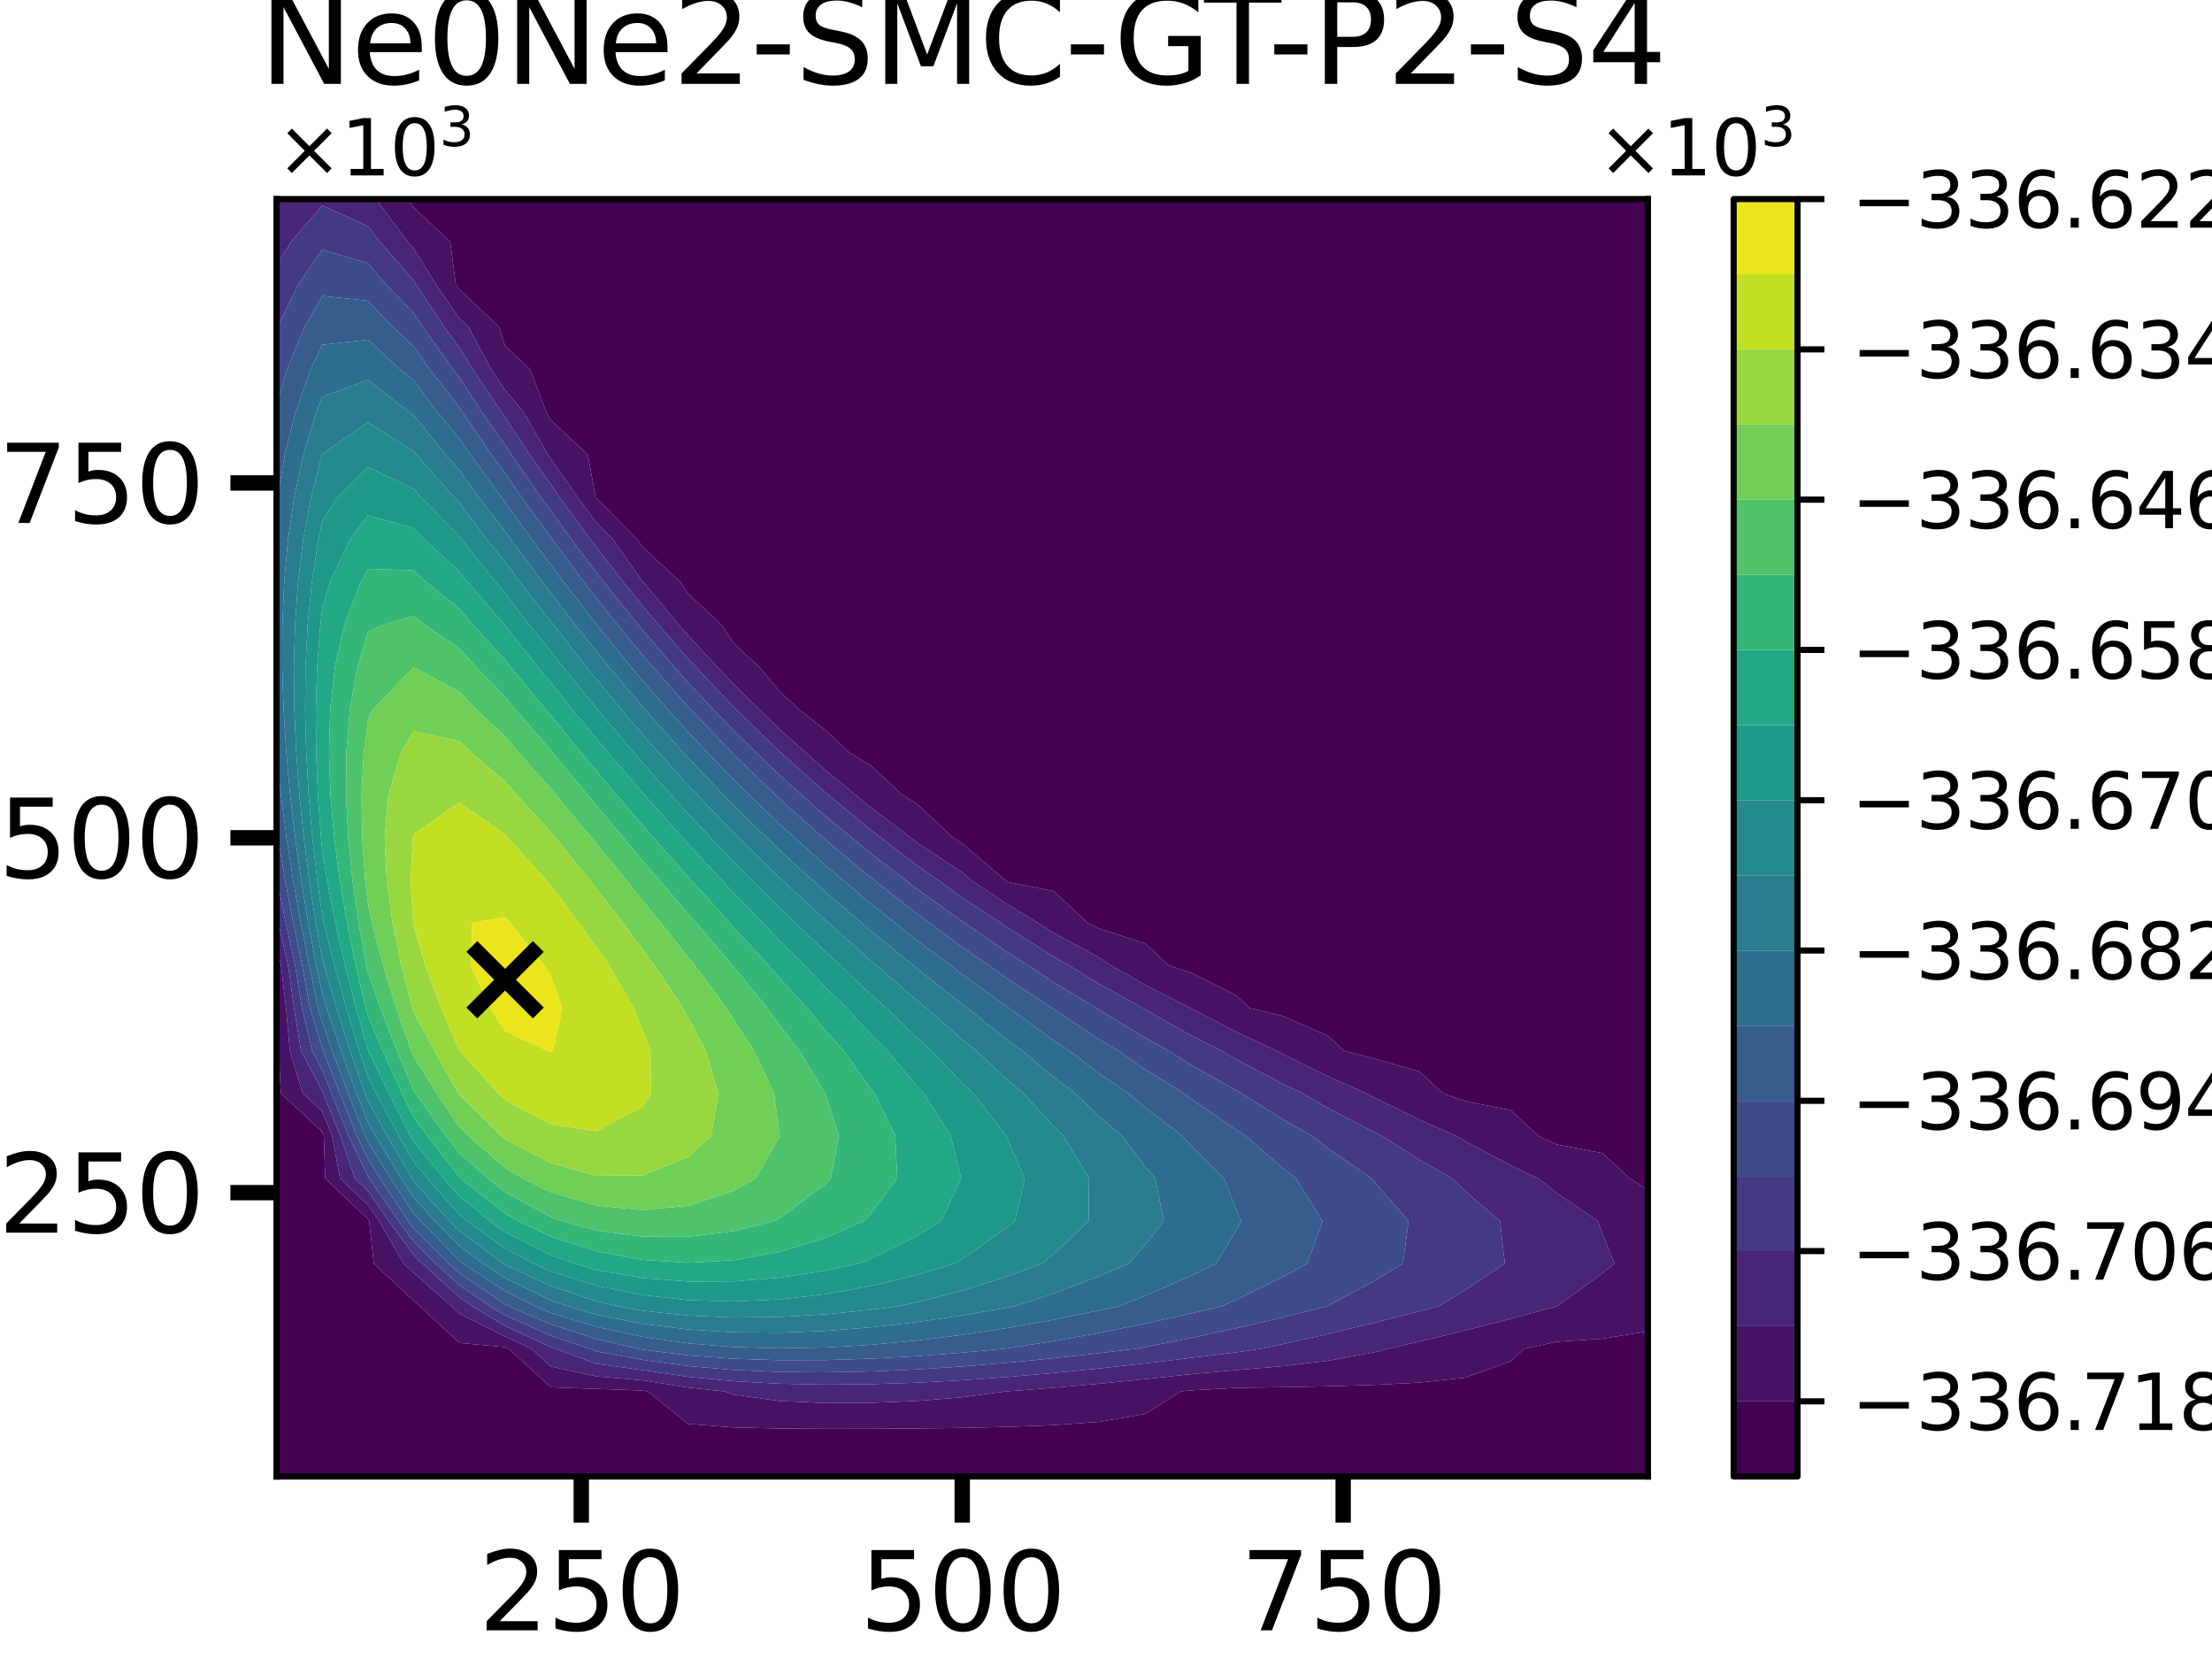 <?xml version="1.0" encoding="utf-8" standalone="no"?>
<!DOCTYPE svg PUBLIC "-//W3C//DTD SVG 1.1//EN"
  "http://www.w3.org/Graphics/SVG/1.1/DTD/svg11.dtd">
<svg xmlns:xlink="http://www.w3.org/1999/xlink" width="288pt" height="216pt" viewBox="0 0 288 216" xmlns="http://www.w3.org/2000/svg" version="1.1">
 <defs>
  <style type="text/css">*{stroke-linejoin: round; stroke-linecap: butt}</style>
 </defs>
 <g id="figure_1">
  <g id="patch_1">
   <path d="M 0 216 
L 288 216 
L 288 0 
L 0 0 
z
" style="fill: #ffffff"/>
  </g>
  <g id="axes_1">
   <g id="patch_2">
    <path d="M 36 192.24 
L 214.56 192.24 
L 214.56 25.92 
L 36 25.92 
z
" style="fill: #ffffff"/>
   </g>
   <g id="PathCollection_1">
    <path d="M 36 186.696 
L 36 181.152 
L 36 175.608 
L 36 170.064 
L 36 164.52 
L 36 158.976 
L 36 153.432 
L 36 147.888 
L 36 142.344 
L 36 136.8 
L 36 131.256 
L 36 129.241 
L 36.206 131.256 
L 36.287 136.8 
L 36.563 142.344 
L 41.952 147.363 
L 42.164 147.888 
L 42.336 153.432 
L 47.904 158.734 
L 48.071 158.976 
L 48.673 164.52 
L 53.856 169.347 
L 54.668 170.064 
L 59.808 174.852 
L 65.76 175.392 
L 66.224 175.608 
L 71.712 180.617 
L 77.664 180.83 
L 83.616 181.035 
L 84.333 181.152 
L 89.568 185.389 
L 95.52 185.849 
L 101.472 185.987 
L 107.424 186.031 
L 113.376 186.027 
L 119.328 185.986 
L 125.28 185.907 
L 131.232 185.774 
L 137.184 185.547 
L 143.136 185.122 
L 149.088 184.097 
L 153.761 181.152 
L 155.04 181.022 
L 160.992 180.694 
L 166.944 180.611 
L 172.896 180.494 
L 178.848 180.314 
L 184.8 180.008 
L 190.752 179.37 
L 196.704 177.231 
L 198.447 175.608 
L 202.656 174.696 
L 208.608 174.298 
L 214.56 173.336 
L 214.56 175.608 
L 214.56 181.152 
L 214.56 186.696 
L 214.56 192.24 
L 208.608 192.24 
L 202.656 192.24 
L 196.704 192.24 
L 190.752 192.24 
L 184.8 192.24 
L 178.848 192.24 
L 172.896 192.24 
L 166.944 192.24 
L 160.992 192.24 
L 155.04 192.24 
L 149.088 192.24 
L 143.136 192.24 
L 137.184 192.24 
L 131.232 192.24 
L 125.28 192.24 
L 119.328 192.24 
L 113.376 192.24 
L 107.424 192.24 
L 101.472 192.24 
L 95.52 192.24 
L 89.568 192.24 
L 83.616 192.24 
L 77.664 192.24 
L 71.712 192.24 
L 65.76 192.24 
L 59.808 192.24 
L 53.856 192.24 
L 47.904 192.24 
L 41.952 192.24 
L 36 192.24 
z
" clip-path="url(#p3eaac45606)" style="fill: #440154"/>
    <path d="M 53.045 25.92 
L 53.856 25.92 
L 59.808 25.92 
L 65.76 25.92 
L 71.712 25.92 
L 77.664 25.92 
L 83.616 25.92 
L 89.568 25.92 
L 95.52 25.92 
L 101.472 25.92 
L 107.424 25.92 
L 113.376 25.92 
L 119.328 25.92 
L 125.28 25.92 
L 131.232 25.92 
L 137.184 25.92 
L 143.136 25.92 
L 149.088 25.92 
L 155.04 25.92 
L 160.992 25.92 
L 166.944 25.92 
L 172.896 25.92 
L 178.848 25.92 
L 184.8 25.92 
L 190.752 25.92 
L 196.704 25.92 
L 202.656 25.92 
L 208.608 25.92 
L 214.56 25.92 
L 214.56 31.464 
L 214.56 37.008 
L 214.56 42.552 
L 214.56 48.096 
L 214.56 53.64 
L 214.56 59.184 
L 214.56 64.728 
L 214.56 70.272 
L 214.56 75.816 
L 214.56 81.36 
L 214.56 86.904 
L 214.56 92.448 
L 214.56 97.992 
L 214.56 103.536 
L 214.56 109.08 
L 214.56 114.624 
L 214.56 120.168 
L 214.56 125.712 
L 214.56 131.256 
L 214.56 136.8 
L 214.56 142.344 
L 214.56 147.888 
L 214.56 153.432 
L 214.56 154.923 
L 212.213 153.432 
L 208.608 150.129 
L 202.656 148.998 
L 200.282 147.888 
L 196.704 144.555 
L 190.752 143.361 
L 187.843 142.344 
L 184.8 139.51 
L 178.848 137.812 
L 174.981 136.8 
L 172.896 134.858 
L 166.944 132.259 
L 162.735 131.256 
L 160.992 129.632 
L 155.04 126.63 
L 152.185 125.712 
L 149.088 122.827 
L 143.136 120.914 
L 141.632 120.168 
L 137.184 116.024 
L 131.232 114.843 
L 130.904 114.624 
L 125.28 109.826 
L 124.113 109.08 
L 119.328 104.623 
L 117.521 103.536 
L 113.376 99.675 
L 110.611 97.992 
L 107.424 95.023 
L 104.117 92.448 
L 101.472 89.984 
L 98.92 86.904 
L 95.52 83.737 
L 93.958 81.36 
L 89.568 77.271 
L 88.615 75.816 
L 83.616 71.16 
L 82.993 70.272 
L 77.664 64.887 
L 77.547 64.728 
L 76.53 59.184 
L 71.712 54.696 
L 71.126 53.64 
L 69.019 48.096 
L 65.76 45.061 
L 64.97 42.552 
L 59.808 37.682 
L 59.344 37.008 
L 58.615 31.464 
L 53.856 27.031 
z
" clip-path="url(#p3eaac45606)" style="fill: #440154"/>
   </g>
   <g id="PathCollection_2">
    <path d="M 36.563 142.344 
L 36.287 136.8 
L 36.206 131.256 
L 36 129.241 
L 36 125.712 
L 36 123.173 
L 36.598 125.712 
L 37.243 131.256 
L 37.739 136.8 
L 39.408 142.344 
L 41.952 144.714 
L 43.237 147.888 
L 44.273 153.432 
L 47.904 156.889 
L 49.343 158.976 
L 52.558 164.52 
L 53.856 165.729 
L 58.768 170.064 
L 59.808 171.033 
L 65.76 174.011 
L 69.181 175.608 
L 71.712 177.918 
L 77.664 179.202 
L 83.616 179.706 
L 89.568 180.652 
L 94.244 181.152 
L 95.52 181.57 
L 101.472 182.408 
L 107.424 182.674 
L 113.376 182.649 
L 119.328 182.404 
L 125.28 181.924 
L 131.006 181.152 
L 131.232 181.138 
L 137.184 180.686 
L 143.136 180.158 
L 149.088 179.563 
L 155.04 178.912 
L 160.992 178.38 
L 166.944 177.88 
L 172.896 177.17 
L 178.848 176.085 
L 180.761 175.608 
L 184.8 174.67 
L 190.752 173.223 
L 196.704 171.696 
L 202.656 170.093 
L 202.759 170.064 
L 208.608 165.794 
L 210.211 164.52 
L 208.608 160.553 
L 208.051 158.976 
L 202.656 155.293 
L 200.255 153.432 
L 196.704 151.738 
L 190.752 148.568 
L 189.591 147.888 
L 184.8 145.778 
L 178.848 142.855 
L 177.893 142.344 
L 172.896 140.132 
L 166.944 137.201 
L 166.194 136.8 
L 160.992 134.367 
L 155.04 131.264 
L 155.026 131.256 
L 149.088 128.22 
L 144.676 125.712 
L 143.136 124.68 
L 137.184 121.451 
L 135.165 120.168 
L 131.232 117.791 
L 126.488 114.624 
L 125.28 113.593 
L 119.328 109.64 
L 118.6 109.08 
L 113.376 105.133 
L 111.444 103.536 
L 107.424 100.235 
L 104.915 97.992 
L 101.472 94.903 
L 98.942 92.448 
L 95.52 89.081 
L 93.457 86.904 
L 89.568 82.702 
L 88.397 81.36 
L 83.801 75.816 
L 83.616 75.644 
L 79.85 70.272 
L 77.664 68.063 
L 75.204 64.728 
L 71.712 59.717 
L 71.336 59.184 
L 68.166 53.64 
L 65.76 50.776 
L 63.949 48.096 
L 60.982 42.552 
L 59.808 41.445 
L 56.755 37.008 
L 53.856 32.34 
L 53.092 31.464 
L 48.95 25.92 
L 53.045 25.92 
L 53.856 27.031 
L 58.615 31.464 
L 59.344 37.008 
L 59.808 37.682 
L 64.97 42.552 
L 65.76 45.061 
L 69.019 48.096 
L 71.126 53.64 
L 71.712 54.696 
L 76.53 59.184 
L 77.547 64.728 
L 77.664 64.887 
L 82.993 70.272 
L 83.616 71.16 
L 88.615 75.816 
L 89.568 77.271 
L 93.958 81.36 
L 95.52 83.737 
L 98.92 86.904 
L 101.472 89.984 
L 104.117 92.448 
L 107.424 95.023 
L 110.611 97.992 
L 113.376 99.675 
L 117.521 103.536 
L 119.328 104.623 
L 124.113 109.08 
L 125.28 109.826 
L 130.904 114.624 
L 131.232 114.843 
L 137.184 116.024 
L 141.632 120.168 
L 143.136 120.914 
L 149.088 122.827 
L 152.185 125.712 
L 155.04 126.63 
L 160.992 129.632 
L 162.735 131.256 
L 166.944 132.259 
L 172.896 134.858 
L 174.981 136.8 
L 178.848 137.812 
L 184.8 139.51 
L 187.843 142.344 
L 190.752 143.361 
L 196.704 144.555 
L 200.282 147.888 
L 202.656 148.998 
L 208.608 150.129 
L 212.213 153.432 
L 214.56 154.923 
L 214.56 158.976 
L 214.56 164.52 
L 214.56 170.064 
L 214.56 173.336 
L 208.608 174.298 
L 202.656 174.696 
L 198.447 175.608 
L 196.704 177.231 
L 190.752 179.37 
L 184.8 180.008 
L 178.848 180.314 
L 172.896 180.494 
L 166.944 180.611 
L 160.992 180.694 
L 155.04 181.022 
L 153.761 181.152 
L 149.088 184.097 
L 143.136 185.122 
L 137.184 185.547 
L 131.232 185.774 
L 125.28 185.907 
L 119.328 185.986 
L 113.376 186.027 
L 107.424 186.031 
L 101.472 185.987 
L 95.52 185.849 
L 89.568 185.389 
L 84.333 181.152 
L 83.616 181.035 
L 77.664 180.83 
L 71.712 180.617 
L 66.224 175.608 
L 65.76 175.392 
L 59.808 174.852 
L 54.668 170.064 
L 53.856 169.347 
L 48.673 164.52 
L 48.071 158.976 
L 47.904 158.734 
L 42.336 153.432 
L 42.164 147.888 
L 41.952 147.363 
z
" clip-path="url(#p3eaac45606)" style="fill: #471164"/>
    <path d="M 36 25.92 
L 36.785 25.92 
L 36 26.891 
z
" clip-path="url(#p3eaac45606)" style="fill: #471164"/>
   </g>
   <g id="PathCollection_3">
    <path d="M 39.408 142.344 
L 37.739 136.8 
L 37.243 131.256 
L 36.598 125.712 
L 36 123.173 
L 36 120.168 
L 36 119.074 
L 36.222 120.168 
L 37.514 125.712 
L 38.281 131.256 
L 39.191 136.8 
L 41.952 142.053 
L 42.067 142.344 
L 44.31 147.888 
L 46.21 153.432 
L 47.904 155.045 
L 50.615 158.976 
L 53.856 163.372 
L 55 164.52 
L 59.808 168.897 
L 61.512 170.064 
L 65.76 172.631 
L 71.712 175.394 
L 72.347 175.608 
L 77.664 177.575 
L 83.616 178.377 
L 89.568 179.255 
L 95.52 179.831 
L 101.472 180.158 
L 107.424 180.278 
L 113.376 180.226 
L 119.328 180.027 
L 125.28 179.706 
L 131.232 179.279 
L 137.184 178.764 
L 143.136 178.172 
L 149.088 177.515 
L 155.04 176.801 
L 160.992 176.066 
L 164.212 175.608 
L 166.944 175.023 
L 172.896 173.682 
L 178.848 172.249 
L 184.8 170.729 
L 187.323 170.064 
L 190.752 167.982 
L 195.933 164.52 
L 195.298 158.976 
L 190.752 155.062 
L 189.09 153.432 
L 184.8 151.001 
L 179.942 147.888 
L 178.848 147.367 
L 172.896 144.267 
L 169.591 142.344 
L 166.944 141.079 
L 160.992 137.942 
L 159.024 136.8 
L 155.04 134.787 
L 149.088 131.439 
L 148.789 131.256 
L 143.136 128.128 
L 139.212 125.712 
L 137.184 124.55 
L 131.232 120.795 
L 130.322 120.168 
L 125.28 116.862 
L 122.187 114.624 
L 119.328 112.622 
L 114.727 109.08 
L 113.376 108.059 
L 107.904 103.536 
L 107.424 103.142 
L 101.663 97.992 
L 101.472 97.821 
L 95.936 92.448 
L 95.52 92.039 
L 90.655 86.904 
L 89.568 85.73 
L 85.755 81.36 
L 83.616 78.826 
L 81.183 75.816 
L 77.664 71.268 
L 76.908 70.272 
L 72.861 64.728 
L 71.712 63.079 
L 68.963 59.184 
L 65.76 54.315 
L 65.283 53.64 
L 61.568 48.096 
L 59.808 45.26 
L 57.833 42.552 
L 54.166 37.008 
L 53.856 36.509 
L 49.456 31.464 
L 47.904 29.444 
L 41.952 26.752 
L 37.911 31.464 
L 36 34.55 
L 36 31.464 
L 36 26.891 
L 36.785 25.92 
L 41.952 25.92 
L 47.904 25.92 
L 48.95 25.92 
L 53.092 31.464 
L 53.856 32.34 
L 56.755 37.008 
L 59.808 41.445 
L 60.982 42.552 
L 63.949 48.096 
L 65.76 50.776 
L 68.166 53.64 
L 71.336 59.184 
L 71.712 59.717 
L 75.204 64.728 
L 77.664 68.063 
L 79.85 70.272 
L 83.616 75.644 
L 83.801 75.816 
L 88.397 81.36 
L 89.568 82.702 
L 93.457 86.904 
L 95.52 89.081 
L 98.942 92.448 
L 101.472 94.903 
L 104.915 97.992 
L 107.424 100.235 
L 111.444 103.536 
L 113.376 105.133 
L 118.6 109.08 
L 119.328 109.64 
L 125.28 113.593 
L 126.488 114.624 
L 131.232 117.791 
L 135.165 120.168 
L 137.184 121.451 
L 143.136 124.68 
L 144.676 125.712 
L 149.088 128.22 
L 155.026 131.256 
L 155.04 131.264 
L 160.992 134.367 
L 166.194 136.8 
L 166.944 137.201 
L 172.896 140.132 
L 177.893 142.344 
L 178.848 142.855 
L 184.8 145.778 
L 189.591 147.888 
L 190.752 148.568 
L 196.704 151.738 
L 200.255 153.432 
L 202.656 155.293 
L 208.051 158.976 
L 208.608 160.553 
L 210.211 164.52 
L 208.608 165.794 
L 202.759 170.064 
L 202.656 170.093 
L 196.704 171.696 
L 190.752 173.223 
L 184.8 174.67 
L 180.761 175.608 
L 178.848 176.085 
L 172.896 177.17 
L 166.944 177.88 
L 160.992 178.38 
L 155.04 178.912 
L 149.088 179.563 
L 143.136 180.158 
L 137.184 180.686 
L 131.232 181.138 
L 131.006 181.152 
L 125.28 181.924 
L 119.328 182.404 
L 113.376 182.649 
L 107.424 182.674 
L 101.472 182.408 
L 95.52 181.57 
L 94.244 181.152 
L 89.568 180.652 
L 83.616 179.706 
L 77.664 179.202 
L 71.712 177.918 
L 69.181 175.608 
L 65.76 174.011 
L 59.808 171.033 
L 58.768 170.064 
L 53.856 165.729 
L 52.558 164.52 
L 49.343 158.976 
L 47.904 156.889 
L 44.273 153.432 
L 43.237 147.888 
L 41.952 144.714 
z
" clip-path="url(#p3eaac45606)" style="fill: #482576"/>
   </g>
   <g id="PathCollection_4">
    <path d="M 39.191 136.8 
L 38.281 131.256 
L 37.514 125.712 
L 36.222 120.168 
L 36 119.074 
L 36 114.624 
L 36 114.162 
L 36.079 114.624 
L 37.2 120.168 
L 38.431 125.712 
L 39.319 131.256 
L 40.642 136.8 
L 41.952 139.292 
L 43.155 142.344 
L 45.382 147.888 
L 47.904 153.151 
L 48.078 153.432 
L 51.887 158.976 
L 53.856 161.647 
L 56.717 164.52 
L 59.808 167.333 
L 63.796 170.064 
L 65.76 171.251 
L 71.712 173.91 
L 76.746 175.608 
L 77.664 175.948 
L 83.616 177.048 
L 89.568 177.858 
L 95.52 178.367 
L 101.472 178.627 
L 107.424 178.681 
L 113.376 178.562 
L 119.328 178.298 
L 125.28 177.912 
L 131.232 177.421 
L 137.184 176.842 
L 143.136 176.186 
L 147.945 175.608 
L 149.088 175.396 
L 155.04 174.217 
L 160.992 172.929 
L 166.944 171.537 
L 172.834 170.064 
L 172.896 170.032 
L 178.848 166.814 
L 182.664 164.52 
L 183.391 158.976 
L 178.848 153.755 
L 178.602 153.432 
L 172.896 149.496 
L 170.84 147.888 
L 166.944 145.692 
L 161.674 142.344 
L 160.992 141.991 
L 155.04 138.622 
L 152.159 136.8 
L 149.088 135.118 
L 143.136 131.487 
L 142.789 131.256 
L 137.184 127.889 
L 133.929 125.712 
L 131.232 124.035 
L 125.622 120.168 
L 125.28 119.944 
L 119.328 115.689 
L 117.973 114.624 
L 113.376 111.124 
L 110.928 109.08 
L 107.424 106.204 
L 104.444 103.536 
L 101.472 100.886 
L 98.475 97.992 
L 95.52 95.117 
L 92.963 92.448 
L 89.568 88.836 
L 87.855 86.904 
L 83.616 81.979 
L 83.105 81.36 
L 78.652 75.816 
L 77.664 74.538 
L 74.426 70.272 
L 71.712 66.49 
L 70.424 64.728 
L 66.591 59.184 
L 65.76 57.921 
L 62.736 53.64 
L 59.808 49.122 
L 59.011 48.096 
L 55.034 42.552 
L 53.856 40.759 
L 50.24 37.008 
L 47.904 34.247 
L 41.952 32.522 
L 38.845 37.008 
L 36.142 42.552 
L 36 42.926 
L 36 42.552 
L 36 37.008 
L 36 34.55 
L 37.911 31.464 
L 41.952 26.752 
L 47.904 29.444 
L 49.456 31.464 
L 53.856 36.509 
L 54.166 37.008 
L 57.833 42.552 
L 59.808 45.26 
L 61.568 48.096 
L 65.283 53.64 
L 65.76 54.315 
L 68.963 59.184 
L 71.712 63.079 
L 72.861 64.728 
L 76.908 70.272 
L 77.664 71.268 
L 81.183 75.816 
L 83.616 78.826 
L 85.755 81.36 
L 89.568 85.73 
L 90.655 86.904 
L 95.52 92.039 
L 95.936 92.448 
L 101.472 97.821 
L 101.663 97.992 
L 107.424 103.142 
L 107.904 103.536 
L 113.376 108.059 
L 114.727 109.08 
L 119.328 112.622 
L 122.187 114.624 
L 125.28 116.862 
L 130.322 120.168 
L 131.232 120.795 
L 137.184 124.55 
L 139.212 125.712 
L 143.136 128.128 
L 148.789 131.256 
L 149.088 131.439 
L 155.04 134.787 
L 159.024 136.8 
L 160.992 137.942 
L 166.944 141.079 
L 169.591 142.344 
L 172.896 144.267 
L 178.848 147.367 
L 179.942 147.888 
L 184.8 151.001 
L 189.09 153.432 
L 190.752 155.062 
L 195.298 158.976 
L 195.933 164.52 
L 190.752 167.982 
L 187.323 170.064 
L 184.8 170.729 
L 178.848 172.249 
L 172.896 173.682 
L 166.944 175.023 
L 164.212 175.608 
L 160.992 176.066 
L 155.04 176.801 
L 149.088 177.515 
L 143.136 178.172 
L 137.184 178.764 
L 131.232 179.279 
L 125.28 179.706 
L 119.328 180.027 
L 113.376 180.226 
L 107.424 180.278 
L 101.472 180.158 
L 95.52 179.831 
L 89.568 179.255 
L 83.616 178.377 
L 77.664 177.575 
L 72.347 175.608 
L 71.712 175.394 
L 65.76 172.631 
L 61.512 170.064 
L 59.808 168.897 
L 55 164.52 
L 53.856 163.372 
L 50.615 158.976 
L 47.904 155.045 
L 46.21 153.432 
L 44.31 147.888 
L 42.067 142.344 
L 41.952 142.053 
z
" clip-path="url(#p3eaac45606)" style="fill: #443983"/>
   </g>
   <g id="PathCollection_5">
    <path d="M 40.642 136.8 
L 39.319 131.256 
L 38.431 125.712 
L 37.2 120.168 
L 36.079 114.624 
L 36 114.162 
L 36 109.08 
L 36 107.726 
L 36.189 109.08 
L 37.125 114.624 
L 38.178 120.168 
L 39.347 125.712 
L 40.356 131.256 
L 41.952 136.469 
L 42.067 136.8 
L 44.243 142.344 
L 46.455 147.888 
L 47.904 150.913 
L 49.464 153.432 
L 53.158 158.976 
L 53.856 159.922 
L 58.435 164.52 
L 59.808 165.77 
L 65.76 169.824 
L 66.241 170.064 
L 71.712 172.426 
L 77.664 174.35 
L 83.047 175.608 
L 83.616 175.719 
L 89.568 176.461 
L 95.52 176.903 
L 101.472 177.096 
L 107.424 177.083 
L 113.376 176.898 
L 119.328 176.569 
L 125.28 176.118 
L 130.761 175.608 
L 131.232 175.543 
L 137.184 174.609 
L 143.136 173.538 
L 149.088 172.338 
L 155.04 171.02 
L 159.073 170.064 
L 160.992 169.201 
L 166.944 166.278 
L 170.191 164.52 
L 172.197 158.976 
L 168.743 153.432 
L 166.944 152.046 
L 162.192 147.888 
L 160.992 147.146 
L 155.04 143.038 
L 154.139 142.344 
L 149.088 139.235 
L 145.569 136.8 
L 143.136 135.35 
L 137.184 131.392 
L 136.997 131.256 
L 131.232 127.481 
L 128.804 125.712 
L 125.28 123.327 
L 121.066 120.168 
L 119.328 118.929 
L 113.85 114.624 
L 113.376 114.263 
L 107.424 109.306 
L 107.174 109.08 
L 101.472 103.989 
L 101.004 103.536 
L 95.52 98.228 
L 95.293 97.992 
L 89.996 92.448 
L 89.568 91.993 
L 85.056 86.904 
L 83.616 85.231 
L 80.419 81.36 
L 77.664 77.882 
L 76.053 75.816 
L 71.944 70.272 
L 71.712 69.949 
L 67.896 64.728 
L 65.76 61.594 
L 63.977 59.184 
L 60.188 53.64 
L 59.808 53.053 
L 55.957 48.096 
L 53.856 45.086 
L 51.11 42.552 
L 47.904 39.167 
L 41.952 38.539 
L 39.674 42.552 
L 37.369 48.096 
L 36 52.71 
L 36 48.096 
L 36 42.926 
L 36.142 42.552 
L 38.845 37.008 
L 41.952 32.522 
L 47.904 34.247 
L 50.24 37.008 
L 53.856 40.759 
L 55.034 42.552 
L 59.011 48.096 
L 59.808 49.122 
L 62.736 53.64 
L 65.76 57.921 
L 66.591 59.184 
L 70.424 64.728 
L 71.712 66.49 
L 74.426 70.272 
L 77.664 74.538 
L 78.652 75.816 
L 83.105 81.36 
L 83.616 81.979 
L 87.855 86.904 
L 89.568 88.836 
L 92.963 92.448 
L 95.52 95.117 
L 98.475 97.992 
L 101.472 100.886 
L 104.444 103.536 
L 107.424 106.204 
L 110.928 109.08 
L 113.376 111.124 
L 117.973 114.624 
L 119.328 115.689 
L 125.28 119.944 
L 125.622 120.168 
L 131.232 124.035 
L 133.929 125.712 
L 137.184 127.889 
L 142.789 131.256 
L 143.136 131.487 
L 149.088 135.118 
L 152.159 136.8 
L 155.04 138.622 
L 160.992 141.991 
L 161.674 142.344 
L 166.944 145.692 
L 170.84 147.888 
L 172.896 149.496 
L 178.602 153.432 
L 178.848 153.755 
L 183.391 158.976 
L 182.664 164.52 
L 178.848 166.814 
L 172.896 170.032 
L 172.834 170.064 
L 166.944 171.537 
L 160.992 172.929 
L 155.04 174.217 
L 149.088 175.396 
L 147.945 175.608 
L 143.136 176.186 
L 137.184 176.842 
L 131.232 177.421 
L 125.28 177.912 
L 119.328 178.298 
L 113.376 178.562 
L 107.424 178.681 
L 101.472 178.627 
L 95.52 178.367 
L 89.568 177.858 
L 83.616 177.048 
L 77.664 175.948 
L 76.746 175.608 
L 71.712 173.91 
L 65.76 171.251 
L 63.796 170.064 
L 59.808 167.333 
L 56.717 164.52 
L 53.856 161.647 
L 51.887 158.976 
L 48.078 153.432 
L 47.904 153.151 
L 45.382 147.888 
L 43.155 142.344 
L 41.952 139.292 
z
" clip-path="url(#p3eaac45606)" style="fill: #3e4c8a"/>
   </g>
   <g id="PathCollection_6">
    <path d="M 40.356 131.256 
L 39.347 125.712 
L 38.178 120.168 
L 37.125 114.624 
L 36.189 109.08 
L 36 107.726 
L 36 103.536 
L 36 98.18 
L 36.576 103.536 
L 37.309 109.08 
L 38.171 114.624 
L 39.156 120.168 
L 40.263 125.712 
L 41.394 131.256 
L 41.952 133.079 
L 43.241 136.8 
L 45.332 142.344 
L 47.528 147.888 
L 47.904 148.674 
L 50.851 153.432 
L 53.856 158.02 
L 54.718 158.976 
L 59.808 164.132 
L 60.329 164.52 
L 65.76 168.109 
L 69.679 170.064 
L 71.712 170.942 
L 77.664 172.759 
L 83.616 174.051 
L 89.568 174.904 
L 95.52 175.385 
L 101.472 175.55 
L 107.424 175.443 
L 113.376 175.097 
L 119.328 174.541 
L 125.28 173.798 
L 131.232 172.887 
L 137.184 171.822 
L 143.136 170.616 
L 145.662 170.064 
L 149.088 168.729 
L 155.04 166.123 
L 158.342 164.52 
L 160.992 160.113 
L 161.609 158.976 
L 160.992 157.599 
L 159.369 153.432 
L 155.04 149.119 
L 153.955 147.888 
L 149.088 144.198 
L 146.927 142.344 
L 143.136 139.779 
L 139.221 136.8 
L 137.184 135.473 
L 131.394 131.256 
L 131.232 131.15 
L 125.28 126.88 
L 123.815 125.712 
L 119.328 122.397 
L 116.6 120.168 
L 113.376 117.662 
L 109.822 114.624 
L 107.424 112.636 
L 103.498 109.08 
L 101.472 107.271 
L 97.614 103.536 
L 95.52 101.51 
L 92.134 97.992 
L 89.568 95.292 
L 87.017 92.448 
L 83.616 88.559 
L 82.224 86.904 
L 77.734 81.36 
L 77.664 81.272 
L 73.409 75.816 
L 71.712 73.518 
L 69.254 70.272 
L 65.76 65.324 
L 65.297 64.728 
L 61.232 59.184 
L 59.808 57.084 
L 56.941 53.64 
L 53.856 49.506 
L 52.097 48.096 
L 47.904 44.233 
L 41.952 44.885 
L 40.447 48.096 
L 38.474 53.64 
L 37.079 59.184 
L 36.126 64.728 
L 36 65.797 
L 36 64.728 
L 36 59.184 
L 36 53.64 
L 36 52.71 
L 37.369 48.096 
L 39.674 42.552 
L 41.952 38.539 
L 47.904 39.167 
L 51.11 42.552 
L 53.856 45.086 
L 55.957 48.096 
L 59.808 53.053 
L 60.188 53.64 
L 63.977 59.184 
L 65.76 61.594 
L 67.896 64.728 
L 71.712 69.949 
L 71.944 70.272 
L 76.053 75.816 
L 77.664 77.882 
L 80.419 81.36 
L 83.616 85.231 
L 85.056 86.904 
L 89.568 91.993 
L 89.996 92.448 
L 95.293 97.992 
L 95.52 98.228 
L 101.004 103.536 
L 101.472 103.989 
L 107.174 109.08 
L 107.424 109.306 
L 113.376 114.263 
L 113.85 114.624 
L 119.328 118.929 
L 121.066 120.168 
L 125.28 123.327 
L 128.804 125.712 
L 131.232 127.481 
L 136.997 131.256 
L 137.184 131.392 
L 143.136 135.35 
L 145.569 136.8 
L 149.088 139.235 
L 154.139 142.344 
L 155.04 143.038 
L 160.992 147.146 
L 162.192 147.888 
L 166.944 152.046 
L 168.743 153.432 
L 172.197 158.976 
L 170.191 164.52 
L 166.944 166.278 
L 160.992 169.201 
L 159.073 170.064 
L 155.04 171.02 
L 149.088 172.338 
L 143.136 173.538 
L 137.184 174.609 
L 131.232 175.543 
L 130.761 175.608 
L 125.28 176.118 
L 119.328 176.569 
L 113.376 176.898 
L 107.424 177.083 
L 101.472 177.096 
L 95.52 176.903 
L 89.568 176.461 
L 83.616 175.719 
L 83.047 175.608 
L 77.664 174.35 
L 71.712 172.426 
L 66.241 170.064 
L 65.76 169.824 
L 59.808 165.77 
L 58.435 164.52 
L 53.856 159.922 
L 53.158 158.976 
L 49.464 153.432 
L 47.904 150.913 
L 46.455 147.888 
L 44.243 142.344 
L 42.067 136.8 
L 41.952 136.469 
z
" clip-path="url(#p3eaac45606)" style="fill: #365d8d"/>
   </g>
   <g id="PathCollection_7">
    <path d="M 41.394 131.256 
L 40.263 125.712 
L 39.156 120.168 
L 38.171 114.624 
L 37.309 109.08 
L 36.576 103.536 
L 36 98.18 
L 36 97.992 
L 36 92.448 
L 36 86.904 
L 36 81.36 
L 36 75.816 
L 36 70.272 
L 36 65.797 
L 36.126 64.728 
L 37.079 59.184 
L 38.474 53.64 
L 40.447 48.096 
L 41.952 44.885 
L 47.904 44.233 
L 52.097 48.096 
L 53.856 49.506 
L 56.941 53.64 
L 59.808 57.084 
L 61.232 59.184 
L 65.297 64.728 
L 65.76 65.324 
L 69.254 70.272 
L 71.712 73.518 
L 73.409 75.816 
L 77.664 81.272 
L 77.734 81.36 
L 82.224 86.904 
L 83.616 88.559 
L 87.017 92.448 
L 89.568 95.292 
L 92.134 97.992 
L 95.52 101.51 
L 97.614 103.536 
L 101.472 107.271 
L 103.498 109.08 
L 107.424 112.636 
L 109.822 114.624 
L 113.376 117.662 
L 116.6 120.168 
L 119.328 122.397 
L 123.815 125.712 
L 125.28 126.88 
L 131.232 131.15 
L 131.394 131.256 
L 137.184 135.473 
L 139.221 136.8 
L 143.136 139.779 
L 146.927 142.344 
L 149.088 144.198 
L 153.955 147.888 
L 155.04 149.119 
L 159.369 153.432 
L 160.992 157.599 
L 161.609 158.976 
L 160.992 160.113 
L 158.342 164.52 
L 155.04 166.123 
L 149.088 168.729 
L 145.662 170.064 
L 143.136 170.616 
L 137.184 171.822 
L 131.232 172.887 
L 125.28 173.798 
L 119.328 174.541 
L 113.376 175.097 
L 107.424 175.443 
L 101.472 175.55 
L 95.52 175.385 
L 89.568 174.904 
L 83.616 174.051 
L 77.664 172.759 
L 71.712 170.942 
L 69.679 170.064 
L 65.76 168.109 
L 60.329 164.52 
L 59.808 164.132 
L 54.718 158.976 
L 53.856 158.02 
L 50.851 153.432 
L 47.904 148.674 
L 47.528 147.888 
L 45.332 142.344 
L 43.241 136.8 
L 41.952 133.079 
z
M 41.952 129.294 
L 42.54 131.256 
L 44.416 136.8 
L 46.42 142.344 
L 47.904 146.1 
L 48.89 147.888 
L 52.238 153.432 
L 53.856 155.903 
L 56.628 158.976 
L 59.808 162.197 
L 62.924 164.52 
L 65.76 166.394 
L 71.712 169.298 
L 73.916 170.064 
L 77.664 171.169 
L 83.616 172.352 
L 89.568 173.093 
L 95.52 173.462 
L 101.472 173.511 
L 107.424 173.285 
L 113.376 172.818 
L 119.328 172.139 
L 125.28 171.27 
L 131.232 170.23 
L 132.095 170.064 
L 137.184 168.409 
L 143.136 166.146 
L 146.925 164.52 
L 149.088 162.073 
L 151.506 158.976 
L 150.413 153.432 
L 149.088 151.891 
L 146.071 147.888 
L 143.136 145.39 
L 139.977 142.344 
L 137.184 140.254 
L 133.082 136.8 
L 131.232 135.476 
L 125.956 131.256 
L 125.28 130.771 
L 119.328 126.052 
L 118.939 125.712 
L 113.376 121.209 
L 112.21 120.168 
L 107.424 116.103 
L 105.834 114.624 
L 101.472 110.681 
L 99.84 109.08 
L 95.52 104.886 
L 94.225 103.536 
L 89.568 98.658 
L 88.968 97.992 
L 84.035 92.448 
L 83.616 91.969 
L 79.357 86.904 
L 77.664 84.811 
L 74.903 81.36 
L 71.712 77.155 
L 70.662 75.816 
L 66.542 70.272 
L 65.76 69.164 
L 62.314 64.728 
L 59.808 61.203 
L 57.992 59.184 
L 53.856 54.039 
L 53.262 53.64 
L 47.904 49.486 
L 41.952 51.678 
L 41.191 53.64 
L 39.503 59.184 
L 38.306 64.728 
L 37.496 70.272 
L 36.999 75.816 
L 36.762 81.36 
L 36.747 86.904 
L 36.924 92.448 
L 37.274 97.992 
L 37.78 103.536 
L 38.43 109.08 
L 39.217 114.624 
L 40.134 120.168 
L 41.179 125.712 
z
" clip-path="url(#p3eaac45606)" style="fill: #2e6d8e"/>
   </g>
   <g id="PathCollection_8">
    <path d="M 41.179 125.712 
L 40.134 120.168 
L 39.217 114.624 
L 38.43 109.08 
L 37.78 103.536 
L 37.274 97.992 
L 36.924 92.448 
L 36.747 86.904 
L 36.762 81.36 
L 36.999 75.816 
L 37.496 70.272 
L 38.306 64.728 
L 39.503 59.184 
L 41.191 53.64 
L 41.952 51.678 
L 47.904 49.486 
L 53.262 53.64 
L 53.856 54.039 
L 57.992 59.184 
L 59.808 61.203 
L 62.314 64.728 
L 65.76 69.164 
L 66.542 70.272 
L 70.662 75.816 
L 71.712 77.155 
L 74.903 81.36 
L 77.664 84.811 
L 79.357 86.904 
L 83.616 91.969 
L 84.035 92.448 
L 88.968 97.992 
L 89.568 98.658 
L 94.225 103.536 
L 95.52 104.886 
L 99.84 109.08 
L 101.472 110.681 
L 105.834 114.624 
L 107.424 116.103 
L 112.21 120.168 
L 113.376 121.209 
L 118.939 125.712 
L 119.328 126.052 
L 125.28 130.771 
L 125.956 131.256 
L 131.232 135.476 
L 133.082 136.8 
L 137.184 140.254 
L 139.977 142.344 
L 143.136 145.39 
L 146.071 147.888 
L 149.088 151.891 
L 150.413 153.432 
L 151.506 158.976 
L 149.088 162.073 
L 146.925 164.52 
L 143.136 166.146 
L 137.184 168.409 
L 132.095 170.064 
L 131.232 170.23 
L 125.28 171.27 
L 119.328 172.139 
L 113.376 172.818 
L 107.424 173.285 
L 101.472 173.511 
L 95.52 173.462 
L 89.568 173.093 
L 83.616 172.352 
L 77.664 171.169 
L 73.916 170.064 
L 71.712 169.298 
L 65.76 166.394 
L 62.924 164.52 
L 59.808 162.197 
L 56.628 158.976 
L 53.856 155.903 
L 52.238 153.432 
L 48.89 147.888 
L 47.904 146.1 
L 46.42 142.344 
L 44.416 136.8 
L 42.54 131.256 
L 41.952 129.294 
z
M 41.952 124.86 
L 42.168 125.712 
L 43.812 131.256 
L 45.591 136.8 
L 47.508 142.344 
L 47.904 143.346 
L 50.41 147.888 
L 53.624 153.432 
L 53.856 153.786 
L 58.537 158.976 
L 59.808 160.263 
L 65.519 164.52 
L 65.76 164.679 
L 71.712 167.423 
L 77.664 169.44 
L 80.451 170.064 
L 83.616 170.653 
L 89.568 171.283 
L 95.52 171.538 
L 101.472 171.471 
L 107.424 171.127 
L 113.376 170.539 
L 116.978 170.064 
L 119.328 169.578 
L 125.28 168.049 
L 131.232 166.168 
L 135.697 164.52 
L 137.184 163.31 
L 141.733 158.976 
L 141.791 153.432 
L 138.452 147.888 
L 137.184 146.662 
L 133.246 142.344 
L 131.232 140.663 
L 127.117 136.8 
L 125.28 135.348 
L 120.646 131.256 
L 119.328 130.218 
L 114.173 125.712 
L 113.376 125.067 
L 107.889 120.168 
L 107.424 119.773 
L 101.888 114.624 
L 101.472 114.248 
L 96.206 109.08 
L 95.52 108.415 
L 90.84 103.536 
L 89.568 102.203 
L 85.771 97.992 
L 83.616 95.555 
L 80.967 92.448 
L 77.664 88.437 
L 76.41 86.904 
L 72.068 81.36 
L 71.712 80.891 
L 67.731 75.816 
L 65.76 73.122 
L 63.429 70.272 
L 59.808 65.429 
L 59.119 64.728 
L 54.217 59.184 
L 53.856 58.734 
L 47.904 54.983 
L 41.952 59.105 
L 41.927 59.184 
L 40.487 64.728 
L 39.471 70.272 
L 38.799 75.816 
L 38.41 81.36 
L 38.262 86.904 
L 38.324 92.448 
L 38.57 97.992 
L 38.983 103.536 
L 39.551 109.08 
L 40.263 114.624 
L 41.112 120.168 
z
" clip-path="url(#p3eaac45606)" style="fill: #297b8e"/>
   </g>
   <g id="PathCollection_9">
    <path d="M 41.112 120.168 
L 40.263 114.624 
L 39.551 109.08 
L 38.983 103.536 
L 38.57 97.992 
L 38.324 92.448 
L 38.262 86.904 
L 38.41 81.36 
L 38.799 75.816 
L 39.471 70.272 
L 40.487 64.728 
L 41.927 59.184 
L 41.952 59.105 
L 47.904 54.983 
L 53.856 58.734 
L 54.217 59.184 
L 59.119 64.728 
L 59.808 65.429 
L 63.429 70.272 
L 65.76 73.122 
L 67.731 75.816 
L 71.712 80.891 
L 72.068 81.36 
L 76.41 86.904 
L 77.664 88.437 
L 80.967 92.448 
L 83.616 95.555 
L 85.771 97.992 
L 89.568 102.203 
L 90.84 103.536 
L 95.52 108.415 
L 96.206 109.08 
L 101.472 114.248 
L 101.888 114.624 
L 107.424 119.773 
L 107.889 120.168 
L 113.376 125.067 
L 114.173 125.712 
L 119.328 130.218 
L 120.646 131.256 
L 125.28 135.348 
L 127.117 136.8 
L 131.232 140.663 
L 133.246 142.344 
L 137.184 146.662 
L 138.452 147.888 
L 141.791 153.432 
L 141.733 158.976 
L 137.184 163.31 
L 135.697 164.52 
L 131.232 166.168 
L 125.28 168.049 
L 119.328 169.578 
L 116.978 170.064 
L 113.376 170.539 
L 107.424 171.127 
L 101.472 171.471 
L 95.52 171.538 
L 89.568 171.283 
L 83.616 170.653 
L 80.451 170.064 
L 77.664 169.44 
L 71.712 167.423 
L 65.76 164.679 
L 65.519 164.52 
L 59.808 160.263 
L 58.537 158.976 
L 53.856 153.786 
L 53.624 153.432 
L 50.41 147.888 
L 47.904 143.346 
L 47.508 142.344 
L 45.591 136.8 
L 43.812 131.256 
L 42.168 125.712 
L 41.952 124.86 
z
M 41.952 119.132 
L 42.165 120.168 
L 43.55 125.712 
L 45.084 131.256 
L 46.765 136.8 
L 47.904 140.147 
L 48.97 142.344 
L 51.929 147.888 
L 53.856 151.234 
L 55.64 153.432 
L 59.808 158.163 
L 60.809 158.976 
L 65.76 162.556 
L 69.471 164.52 
L 71.712 165.548 
L 77.664 167.395 
L 83.616 168.61 
L 89.568 169.275 
L 95.52 169.452 
L 101.472 169.185 
L 107.424 168.509 
L 113.376 167.444 
L 119.328 166.004 
L 124.275 164.52 
L 125.28 163.937 
L 131.232 159.742 
L 132.155 158.976 
L 133.409 153.432 
L 131.232 148.382 
L 131.046 147.888 
L 126.69 142.344 
L 125.28 141.019 
L 121.287 136.8 
L 119.328 135.079 
L 115.429 131.256 
L 113.376 129.471 
L 109.472 125.712 
L 107.424 123.89 
L 103.613 120.168 
L 101.472 118.177 
L 97.959 114.624 
L 95.52 112.22 
L 92.555 109.08 
L 89.568 105.936 
L 87.412 103.536 
L 83.616 99.261 
L 82.527 97.992 
L 77.885 92.448 
L 77.664 92.18 
L 73.346 86.904 
L 71.712 84.803 
L 68.916 81.36 
L 65.76 77.197 
L 64.566 75.816 
L 60.152 70.272 
L 59.808 69.812 
L 54.813 64.728 
L 53.856 63.634 
L 47.904 60.81 
L 43.965 64.728 
L 41.952 67.84 
L 41.446 70.272 
L 40.598 75.816 
L 40.058 81.36 
L 39.778 86.904 
L 39.723 92.448 
L 39.866 97.992 
L 40.187 103.536 
L 40.672 109.08 
L 41.309 114.624 
z
" clip-path="url(#p3eaac45606)" style="fill: #238a8d"/>
   </g>
   <g id="PathCollection_10">
    <path d="M 41.309 114.624 
L 40.672 109.08 
L 40.187 103.536 
L 39.866 97.992 
L 39.723 92.448 
L 39.778 86.904 
L 40.058 81.36 
L 40.598 75.816 
L 41.446 70.272 
L 41.952 67.84 
L 43.965 64.728 
L 47.904 60.81 
L 53.856 63.634 
L 54.813 64.728 
L 59.808 69.812 
L 60.152 70.272 
L 64.566 75.816 
L 65.76 77.197 
L 68.916 81.36 
L 71.712 84.803 
L 73.346 86.904 
L 77.664 92.18 
L 77.885 92.448 
L 82.527 97.992 
L 83.616 99.261 
L 87.412 103.536 
L 89.568 105.936 
L 92.555 109.08 
L 95.52 112.22 
L 97.959 114.624 
L 101.472 118.177 
L 103.613 120.168 
L 107.424 123.89 
L 109.472 125.712 
L 113.376 129.471 
L 115.429 131.256 
L 119.328 135.079 
L 121.287 136.8 
L 125.28 141.019 
L 126.69 142.344 
L 131.046 147.888 
L 131.232 148.382 
L 133.409 153.432 
L 132.155 158.976 
L 131.232 159.742 
L 125.28 163.937 
L 124.275 164.52 
L 119.328 166.004 
L 113.376 167.444 
L 107.424 168.509 
L 101.472 169.185 
L 95.52 169.452 
L 89.568 169.275 
L 83.616 168.61 
L 77.664 167.395 
L 71.712 165.548 
L 69.471 164.52 
L 65.76 162.556 
L 60.809 158.976 
L 59.808 158.163 
L 55.64 153.432 
L 53.856 151.234 
L 51.929 147.888 
L 48.97 142.344 
L 47.904 140.147 
L 46.765 136.8 
L 45.084 131.256 
L 43.55 125.712 
L 42.165 120.168 
L 41.952 119.132 
z
M 41.952 110.576 
L 42.589 114.624 
L 43.674 120.168 
L 44.932 125.712 
L 46.356 131.256 
L 47.904 136.664 
L 47.961 136.8 
L 50.645 142.344 
L 53.449 147.888 
L 53.856 148.595 
L 57.782 153.432 
L 59.808 155.731 
L 63.804 158.976 
L 65.76 160.391 
L 71.712 163.426 
L 74.849 164.52 
L 77.664 165.35 
L 83.616 166.385 
L 89.568 166.859 
L 95.52 166.832 
L 101.472 166.35 
L 107.424 165.443 
L 111.713 164.52 
L 113.376 163.894 
L 119.328 160.972 
L 122.533 158.976 
L 125.143 153.432 
L 123.789 147.888 
L 120.253 142.344 
L 119.328 141.352 
L 115.545 136.8 
L 113.376 134.662 
L 110.27 131.256 
L 107.424 128.508 
L 104.796 125.712 
L 101.472 122.45 
L 99.338 120.168 
L 95.52 116.277 
L 94.012 114.624 
L 89.568 109.86 
L 88.88 109.08 
L 83.956 103.536 
L 83.616 103.153 
L 79.186 97.992 
L 77.664 96.167 
L 74.563 92.448 
L 71.712 88.863 
L 70.066 86.904 
L 65.76 81.42 
L 65.705 81.36 
L 60.919 75.816 
L 59.808 74.408 
L 55.299 70.272 
L 53.856 68.78 
L 47.904 67.101 
L 45.571 70.272 
L 42.944 75.816 
L 41.952 79.274 
L 41.706 81.36 
L 41.294 86.904 
L 41.122 92.448 
L 41.162 97.992 
L 41.391 103.536 
L 41.793 109.08 
z
" clip-path="url(#p3eaac45606)" style="fill: #1f998a"/>
   </g>
   <g id="PathCollection_11">
    <path d="M 41.793 109.08 
L 41.391 103.536 
L 41.162 97.992 
L 41.122 92.448 
L 41.294 86.904 
L 41.706 81.36 
L 41.952 79.274 
L 42.944 75.816 
L 45.571 70.272 
L 47.904 67.101 
L 53.856 68.78 
L 55.299 70.272 
L 59.808 74.408 
L 60.919 75.816 
L 65.705 81.36 
L 65.76 81.42 
L 70.066 86.904 
L 71.712 88.863 
L 74.563 92.448 
L 77.664 96.167 
L 79.186 97.992 
L 83.616 103.153 
L 83.956 103.536 
L 88.88 109.08 
L 89.568 109.86 
L 94.012 114.624 
L 95.52 116.277 
L 99.338 120.168 
L 101.472 122.45 
L 104.796 125.712 
L 107.424 128.508 
L 110.27 131.256 
L 113.376 134.662 
L 115.545 136.8 
L 119.328 141.352 
L 120.253 142.344 
L 123.789 147.888 
L 125.143 153.432 
L 122.533 158.976 
L 119.328 160.972 
L 113.376 163.894 
L 111.713 164.52 
L 107.424 165.443 
L 101.472 166.35 
L 95.52 166.832 
L 89.568 166.859 
L 83.616 166.385 
L 77.664 165.35 
L 74.849 164.52 
L 71.712 163.426 
L 65.76 160.391 
L 63.804 158.976 
L 59.808 155.731 
L 57.782 153.432 
L 53.856 148.595 
L 53.449 147.888 
L 50.645 142.344 
L 47.961 136.8 
L 47.904 136.664 
L 46.356 131.256 
L 44.932 125.712 
L 43.674 120.168 
L 42.589 114.624 
L 41.952 110.576 
z
M 47.904 132.221 
L 49.82 136.8 
L 52.32 142.344 
L 53.856 145.427 
L 55.635 147.888 
L 59.808 153.262 
L 60 153.432 
L 65.76 158.007 
L 67.501 158.976 
L 71.712 161.005 
L 77.664 162.913 
L 83.616 164.031 
L 89.568 164.412 
L 95.52 164.077 
L 101.472 163.019 
L 107.424 161.196 
L 112.48 158.976 
L 113.376 158.043 
L 116.821 153.432 
L 116.56 147.888 
L 113.867 142.344 
L 113.376 141.733 
L 109.836 136.8 
L 107.424 134.103 
L 105.123 131.256 
L 101.472 127.313 
L 100.115 125.712 
L 95.52 120.723 
L 95.045 120.168 
L 90.03 114.624 
L 89.568 114.129 
L 85.11 109.08 
L 83.616 107.387 
L 80.318 103.536 
L 77.664 100.369 
L 75.657 97.992 
L 71.712 93.117 
L 71.132 92.448 
L 66.536 86.904 
L 65.76 85.916 
L 61.577 81.36 
L 59.808 79.246 
L 55.558 75.816 
L 53.856 74.26 
L 47.904 74.077 
L 46.951 75.816 
L 44.834 81.36 
L 43.604 86.904 
L 42.992 92.448 
L 42.835 97.992 
L 43.032 103.536 
L 43.516 109.08 
L 44.243 114.624 
L 45.182 120.168 
L 46.315 125.712 
L 47.628 131.256 
z
" clip-path="url(#p3eaac45606)" style="fill: #22a884"/>
   </g>
   <g id="PathCollection_12">
    <path d="M 47.628 131.256 
L 46.315 125.712 
L 45.182 120.168 
L 44.243 114.624 
L 43.516 109.08 
L 43.032 103.536 
L 42.835 97.992 
L 42.992 92.448 
L 43.604 86.904 
L 44.834 81.36 
L 46.951 75.816 
L 47.904 74.077 
L 53.856 74.26 
L 55.558 75.816 
L 59.808 79.246 
L 61.577 81.36 
L 65.76 85.916 
L 66.536 86.904 
L 71.132 92.448 
L 71.712 93.117 
L 75.657 97.992 
L 77.664 100.369 
L 80.318 103.536 
L 83.616 107.387 
L 85.11 109.08 
L 89.568 114.129 
L 90.03 114.624 
L 95.045 120.168 
L 95.52 120.723 
L 100.115 125.712 
L 101.472 127.313 
L 105.123 131.256 
L 107.424 134.103 
L 109.836 136.8 
L 113.376 141.733 
L 113.867 142.344 
L 116.56 147.888 
L 116.821 153.432 
L 113.376 158.043 
L 112.48 158.976 
L 107.424 161.196 
L 101.472 163.019 
L 95.52 164.077 
L 89.568 164.412 
L 83.616 164.031 
L 77.664 162.913 
L 71.712 161.005 
L 67.501 158.976 
L 65.76 158.007 
L 60 153.432 
L 59.808 153.262 
L 55.635 147.888 
L 53.856 145.427 
L 52.32 142.344 
L 49.82 136.8 
L 47.904 132.221 
z
M 47.904 126.602 
L 49.532 131.256 
L 51.678 136.8 
L 53.856 141.978 
L 54.087 142.344 
L 58.064 147.888 
L 59.808 150.133 
L 63.522 153.432 
L 65.76 155.21 
L 71.712 158.454 
L 73.271 158.976 
L 77.664 160.208 
L 83.616 161.01 
L 89.568 161.035 
L 95.52 160.3 
L 100.792 158.976 
L 101.472 158.647 
L 107.424 154.208 
L 108.185 153.432 
L 109.22 147.888 
L 107.436 142.344 
L 107.424 142.326 
L 104.083 136.8 
L 101.472 133.435 
L 99.929 131.256 
L 95.52 125.884 
L 95.389 125.712 
L 90.657 120.168 
L 89.568 118.953 
L 85.89 114.624 
L 83.616 111.989 
L 81.168 109.08 
L 77.664 104.872 
L 76.532 103.536 
L 71.971 97.992 
L 71.712 97.672 
L 67.178 92.448 
L 65.76 90.702 
L 62.03 86.904 
L 59.808 84.418 
L 55.329 81.36 
L 53.856 80.214 
L 49.884 81.36 
L 47.904 82.278 
L 46.525 86.904 
L 45.548 92.448 
L 45.099 97.992 
L 45.056 103.536 
L 45.34 109.08 
L 45.897 114.624 
L 46.691 120.168 
L 47.697 125.712 
z
" clip-path="url(#p3eaac45606)" style="fill: #34b679"/>
   </g>
   <g id="PathCollection_13">
    <path d="M 47.697 125.712 
L 46.691 120.168 
L 45.897 114.624 
L 45.34 109.08 
L 45.056 103.536 
L 45.099 97.992 
L 45.548 92.448 
L 46.525 86.904 
L 47.904 82.278 
L 49.884 81.36 
L 53.856 80.214 
L 55.329 81.36 
L 59.808 84.418 
L 62.03 86.904 
L 65.76 90.702 
L 67.178 92.448 
L 71.712 97.672 
L 71.971 97.992 
L 76.532 103.536 
L 77.664 104.872 
L 81.168 109.08 
L 83.616 111.989 
L 85.89 114.624 
L 89.568 118.953 
L 90.657 120.168 
L 95.389 125.712 
L 95.52 125.884 
L 99.929 131.256 
L 101.472 133.435 
L 104.083 136.8 
L 107.424 142.326 
L 107.436 142.344 
L 109.22 147.888 
L 108.185 153.432 
L 107.424 154.208 
L 101.472 158.647 
L 100.792 158.976 
L 95.52 160.3 
L 89.568 161.035 
L 83.616 161.01 
L 77.664 160.208 
L 73.271 158.976 
L 71.712 158.454 
L 65.76 155.21 
L 63.522 153.432 
L 59.808 150.133 
L 58.064 147.888 
L 54.087 142.344 
L 53.856 141.978 
L 51.678 136.8 
L 49.532 131.256 
L 47.904 126.602 
z
M 47.904 117.517 
L 48.429 120.168 
L 49.901 125.712 
L 51.611 131.256 
L 53.537 136.8 
L 53.856 137.558 
L 56.88 142.344 
L 59.808 146.711 
L 61.008 147.888 
L 65.76 152.069 
L 68.115 153.432 
L 71.712 155.228 
L 77.664 156.942 
L 83.616 157.554 
L 89.568 156.983 
L 95.52 155.04 
L 98.392 153.432 
L 101.472 148.042 
L 101.535 147.888 
L 101.472 147.468 
L 100.775 142.344 
L 98.169 136.8 
L 95.52 132.769 
L 94.598 131.256 
L 90.484 125.712 
L 89.568 124.609 
L 86.065 120.168 
L 83.616 117.191 
L 81.545 114.624 
L 77.664 109.846 
L 77.023 109.08 
L 72.406 103.536 
L 71.712 102.687 
L 67.515 97.992 
L 65.76 95.9 
L 62.096 92.448 
L 59.808 90.075 
L 53.891 86.904 
L 53.856 86.883 
L 53.821 86.904 
L 48.497 92.448 
L 47.904 93.82 
L 47.363 97.992 
L 47.08 103.536 
L 47.164 109.08 
L 47.551 114.624 
z
" clip-path="url(#p3eaac45606)" style="fill: #4ec36b"/>
   </g>
   <g id="PathCollection_14">
    <path d="M 47.551 114.624 
L 47.164 109.08 
L 47.08 103.536 
L 47.363 97.992 
L 47.904 93.82 
L 48.497 92.448 
L 53.821 86.904 
L 53.856 86.883 
L 53.891 86.904 
L 59.808 90.075 
L 62.096 92.448 
L 65.76 95.9 
L 67.515 97.992 
L 71.712 102.687 
L 72.406 103.536 
L 77.023 109.08 
L 77.664 109.846 
L 81.545 114.624 
L 83.616 117.191 
L 86.065 120.168 
L 89.568 124.609 
L 90.484 125.712 
L 94.598 131.256 
L 95.52 132.769 
L 98.169 136.8 
L 100.775 142.344 
L 101.472 147.468 
L 101.535 147.888 
L 101.472 148.042 
L 98.392 153.432 
L 95.52 155.04 
L 89.568 156.983 
L 83.616 157.554 
L 77.664 156.942 
L 71.712 155.228 
L 68.115 153.432 
L 65.76 152.069 
L 61.008 147.888 
L 59.808 146.711 
L 56.88 142.344 
L 53.856 137.558 
L 53.537 136.8 
L 51.611 131.256 
L 49.901 125.712 
L 48.429 120.168 
L 47.904 117.517 
z
M 53.856 131.744 
L 56.562 136.8 
L 59.673 142.344 
L 59.808 142.545 
L 65.259 147.888 
L 65.76 148.329 
L 71.712 151.427 
L 77.664 153.095 
L 83.616 153.062 
L 89.568 150.658 
L 92.608 147.888 
L 93.537 142.344 
L 91.874 136.8 
L 89.568 132.469 
L 88.951 131.256 
L 85.244 125.712 
L 83.616 123.537 
L 81.124 120.168 
L 77.664 115.656 
L 76.835 114.624 
L 72.317 109.08 
L 71.712 108.338 
L 67.313 103.536 
L 65.76 101.736 
L 61.389 97.992 
L 59.808 96.498 
L 53.856 95.197 
L 52.196 97.992 
L 50.555 103.536 
L 50.091 109.08 
L 50.352 114.624 
L 51.112 120.168 
L 52.248 125.712 
L 53.69 131.256 
z
" clip-path="url(#p3eaac45606)" style="fill: #70cf57"/>
   </g>
   <g id="PathCollection_15">
    <path d="M 53.69 131.256 
L 52.248 125.712 
L 51.112 120.168 
L 50.352 114.624 
L 50.091 109.08 
L 50.555 103.536 
L 52.196 97.992 
L 53.856 95.197 
L 59.808 96.498 
L 61.389 97.992 
L 65.76 101.736 
L 67.313 103.536 
L 71.712 108.338 
L 72.317 109.08 
L 76.835 114.624 
L 77.664 115.656 
L 81.124 120.168 
L 83.616 123.537 
L 85.244 125.712 
L 88.951 131.256 
L 89.568 132.469 
L 91.874 136.8 
L 93.537 142.344 
L 92.608 147.888 
L 89.568 150.658 
L 83.616 153.062 
L 77.664 153.095 
L 71.712 151.427 
L 65.76 148.329 
L 65.259 147.888 
L 59.808 142.545 
L 59.673 142.344 
L 56.562 136.8 
L 53.856 131.744 
z
M 53.856 120.537 
L 55.377 125.712 
L 57.451 131.256 
L 59.808 136.744 
L 59.851 136.8 
L 64.87 142.344 
L 65.76 143.228 
L 71.712 146.381 
L 77.664 147.282 
L 83.616 144.088 
L 84.772 142.344 
L 84.689 136.8 
L 83.616 134.036 
L 82.52 131.256 
L 79.301 125.712 
L 77.664 123.299 
L 75.381 120.168 
L 71.712 115.249 
L 71.135 114.624 
L 66.113 109.08 
L 65.76 108.68 
L 59.808 104.472 
L 53.856 108.635 
L 53.772 109.08 
L 53.464 114.624 
L 53.796 120.168 
z
" clip-path="url(#p3eaac45606)" style="fill: #98d83e"/>
   </g>
   <g id="PathCollection_16">
    <path d="M 53.796 120.168 
L 53.464 114.624 
L 53.772 109.08 
L 53.856 108.635 
L 59.808 104.472 
L 65.76 108.68 
L 66.113 109.08 
L 71.135 114.624 
L 71.712 115.249 
L 75.381 120.168 
L 77.664 123.299 
L 79.301 125.712 
L 82.52 131.256 
L 83.616 134.036 
L 84.689 136.8 
L 84.772 142.344 
L 83.616 144.088 
L 77.664 147.282 
L 71.712 146.381 
L 65.76 143.228 
L 64.87 142.344 
L 59.851 136.8 
L 59.808 136.744 
L 57.451 131.256 
L 55.377 125.712 
L 53.856 120.537 
z
M 65.76 134.239 
L 71.237 136.8 
L 71.712 136.978 
L 72.003 136.8 
L 73.223 131.256 
L 71.712 127.107 
L 70.844 125.712 
L 66.427 120.168 
L 65.76 119.391 
L 61.495 120.168 
L 61.282 125.712 
L 63.861 131.256 
z
" clip-path="url(#p3eaac45606)" style="fill: #c2df23"/>
   </g>
   <g id="PathCollection_17">
    <path d="M 63.861 131.256 
L 61.282 125.712 
L 61.495 120.168 
L 65.76 119.391 
L 66.427 120.168 
L 70.844 125.712 
L 71.712 127.107 
L 73.223 131.256 
L 72.003 136.8 
L 71.712 136.978 
L 71.237 136.8 
L 65.76 134.239 
z
" clip-path="url(#p3eaac45606)" style="fill: #ece51b"/>
   </g>
   <g id="PathCollection_18">
    <defs>
     <path id="ma87a4c919d" d="M -4.33 4.33 
L 4.33 -4.33 
M -4.33 -4.33 
L 4.33 4.33 
" style="stroke: #000000; stroke-width: 2"/>
    </defs>
    <g clip-path="url(#p3eaac45606)">
     <use xlink:href="#ma87a4c919d" x="65.76" y="127.56" style="stroke: #000000; stroke-width: 2"/>
    </g>
   </g>
   <g id="matplotlib.axis_1">
    <g id="xtick_1">
     <g id="line2d_1">
      <defs>
       <path id="m90e6fe8c31" d="M 0 0 
L 0 6 
" style="stroke: #000000; stroke-width: 2"/>
      </defs>
      <g>
       <use xlink:href="#m90e6fe8c31" x="75.68" y="192.24" style="stroke: #000000; stroke-width: 2"/>
      </g>
     </g>
     <g id="text_1">
      <!-- $\mathdefault{250}$ -->
      <g transform="translate(62.31 212.378) scale(0.14 -0.14)">
       <defs>
        <path id="DejaVuSans-32" d="M 1228 531 
L 3431 531 
L 3431 0 
L 469 0 
L 469 531 
Q 828 903 1448 1529 
Q 2069 2156 2228 2338 
Q 2531 2678 2651 2914 
Q 2772 3150 2772 3378 
Q 2772 3750 2511 3984 
Q 2250 4219 1831 4219 
Q 1534 4219 1204 4116 
Q 875 4013 500 3803 
L 500 4441 
Q 881 4594 1212 4672 
Q 1544 4750 1819 4750 
Q 2544 4750 2975 4387 
Q 3406 4025 3406 3419 
Q 3406 3131 3298 2873 
Q 3191 2616 2906 2266 
Q 2828 2175 2409 1742 
Q 1991 1309 1228 531 
z
" transform="scale(0.016)"/>
        <path id="DejaVuSans-35" d="M 691 4666 
L 3169 4666 
L 3169 4134 
L 1269 4134 
L 1269 2991 
Q 1406 3038 1543 3061 
Q 1681 3084 1819 3084 
Q 2600 3084 3056 2656 
Q 3513 2228 3513 1497 
Q 3513 744 3044 326 
Q 2575 -91 1722 -91 
Q 1428 -91 1123 -41 
Q 819 9 494 109 
L 494 744 
Q 775 591 1075 516 
Q 1375 441 1709 441 
Q 2250 441 2565 725 
Q 2881 1009 2881 1497 
Q 2881 1984 2565 2268 
Q 2250 2553 1709 2553 
Q 1456 2553 1204 2497 
Q 953 2441 691 2322 
L 691 4666 
z
" transform="scale(0.016)"/>
        <path id="DejaVuSans-30" d="M 2034 4250 
Q 1547 4250 1301 3770 
Q 1056 3291 1056 2328 
Q 1056 1369 1301 889 
Q 1547 409 2034 409 
Q 2525 409 2770 889 
Q 3016 1369 3016 2328 
Q 3016 3291 2770 3770 
Q 2525 4250 2034 4250 
z
M 2034 4750 
Q 2819 4750 3233 4129 
Q 3647 3509 3647 2328 
Q 3647 1150 3233 529 
Q 2819 -91 2034 -91 
Q 1250 -91 836 529 
Q 422 1150 422 2328 
Q 422 3509 836 4129 
Q 1250 4750 2034 4750 
z
" transform="scale(0.016)"/>
       </defs>
       <use xlink:href="#DejaVuSans-32" transform="translate(0 0.781)"/>
       <use xlink:href="#DejaVuSans-35" transform="translate(63.623 0.781)"/>
       <use xlink:href="#DejaVuSans-30" transform="translate(127.246 0.781)"/>
      </g>
     </g>
    </g>
    <g id="xtick_2">
     <g id="line2d_2">
      <g>
       <use xlink:href="#m90e6fe8c31" x="125.28" y="192.24" style="stroke: #000000; stroke-width: 2"/>
      </g>
     </g>
     <g id="text_2">
      <!-- $\mathdefault{500}$ -->
      <g transform="translate(111.91 212.378) scale(0.14 -0.14)">
       <use xlink:href="#DejaVuSans-35" transform="translate(0 0.781)"/>
       <use xlink:href="#DejaVuSans-30" transform="translate(63.623 0.781)"/>
       <use xlink:href="#DejaVuSans-30" transform="translate(127.246 0.781)"/>
      </g>
     </g>
    </g>
    <g id="xtick_3">
     <g id="line2d_3">
      <g>
       <use xlink:href="#m90e6fe8c31" x="174.88" y="192.24" style="stroke: #000000; stroke-width: 2"/>
      </g>
     </g>
     <g id="text_3">
      <!-- $\mathdefault{750}$ -->
      <g transform="translate(161.51 212.378) scale(0.14 -0.14)">
       <defs>
        <path id="DejaVuSans-37" d="M 525 4666 
L 3525 4666 
L 3525 4397 
L 1831 0 
L 1172 0 
L 2766 4134 
L 525 4134 
L 525 4666 
z
" transform="scale(0.016)"/>
       </defs>
       <use xlink:href="#DejaVuSans-37" transform="translate(0 0.781)"/>
       <use xlink:href="#DejaVuSans-35" transform="translate(63.623 0.781)"/>
       <use xlink:href="#DejaVuSans-30" transform="translate(127.246 0.781)"/>
      </g>
     </g>
    </g>
    <g id="text_4">
     <!-- Diploid N$_e$0 -->
     <g transform="translate(74.34 232.969) scale(0.18 -0.18)">
      <defs>
       <path id="DejaVuSans-44" d="M 1259 4147 
L 1259 519 
L 2022 519 
Q 2988 519 3436 956 
Q 3884 1394 3884 2338 
Q 3884 3275 3436 3711 
Q 2988 4147 2022 4147 
L 1259 4147 
z
M 628 4666 
L 1925 4666 
Q 3281 4666 3915 4102 
Q 4550 3538 4550 2338 
Q 4550 1131 3912 565 
Q 3275 0 1925 0 
L 628 0 
L 628 4666 
z
" transform="scale(0.016)"/>
       <path id="DejaVuSans-69" d="M 603 3500 
L 1178 3500 
L 1178 0 
L 603 0 
L 603 3500 
z
M 603 4863 
L 1178 4863 
L 1178 4134 
L 603 4134 
L 603 4863 
z
" transform="scale(0.016)"/>
       <path id="DejaVuSans-70" d="M 1159 525 
L 1159 -1331 
L 581 -1331 
L 581 3500 
L 1159 3500 
L 1159 2969 
Q 1341 3281 1617 3432 
Q 1894 3584 2278 3584 
Q 2916 3584 3314 3078 
Q 3713 2572 3713 1747 
Q 3713 922 3314 415 
Q 2916 -91 2278 -91 
Q 1894 -91 1617 61 
Q 1341 213 1159 525 
z
M 3116 1747 
Q 3116 2381 2855 2742 
Q 2594 3103 2138 3103 
Q 1681 3103 1420 2742 
Q 1159 2381 1159 1747 
Q 1159 1113 1420 752 
Q 1681 391 2138 391 
Q 2594 391 2855 752 
Q 3116 1113 3116 1747 
z
" transform="scale(0.016)"/>
       <path id="DejaVuSans-6c" d="M 603 4863 
L 1178 4863 
L 1178 0 
L 603 0 
L 603 4863 
z
" transform="scale(0.016)"/>
       <path id="DejaVuSans-6f" d="M 1959 3097 
Q 1497 3097 1228 2736 
Q 959 2375 959 1747 
Q 959 1119 1226 758 
Q 1494 397 1959 397 
Q 2419 397 2687 759 
Q 2956 1122 2956 1747 
Q 2956 2369 2687 2733 
Q 2419 3097 1959 3097 
z
M 1959 3584 
Q 2709 3584 3137 3096 
Q 3566 2609 3566 1747 
Q 3566 888 3137 398 
Q 2709 -91 1959 -91 
Q 1206 -91 779 398 
Q 353 888 353 1747 
Q 353 2609 779 3096 
Q 1206 3584 1959 3584 
z
" transform="scale(0.016)"/>
       <path id="DejaVuSans-64" d="M 2906 2969 
L 2906 4863 
L 3481 4863 
L 3481 0 
L 2906 0 
L 2906 525 
Q 2725 213 2448 61 
Q 2172 -91 1784 -91 
Q 1150 -91 751 415 
Q 353 922 353 1747 
Q 353 2572 751 3078 
Q 1150 3584 1784 3584 
Q 2172 3584 2448 3432 
Q 2725 3281 2906 2969 
z
M 947 1747 
Q 947 1113 1208 752 
Q 1469 391 1925 391 
Q 2381 391 2643 752 
Q 2906 1113 2906 1747 
Q 2906 2381 2643 2742 
Q 2381 3103 1925 3103 
Q 1469 3103 1208 2742 
Q 947 2381 947 1747 
z
" transform="scale(0.016)"/>
       <path id="DejaVuSans-20" transform="scale(0.016)"/>
       <path id="DejaVuSans-4e" d="M 628 4666 
L 1478 4666 
L 3547 763 
L 3547 4666 
L 4159 4666 
L 4159 0 
L 3309 0 
L 1241 3903 
L 1241 0 
L 628 0 
L 628 4666 
z
" transform="scale(0.016)"/>
       <path id="DejaVuSans-Oblique-65" d="M 3078 2063 
Q 3088 2113 3092 2166 
Q 3097 2219 3097 2272 
Q 3097 2653 2873 2875 
Q 2650 3097 2266 3097 
Q 1838 3097 1509 2826 
Q 1181 2556 1013 2059 
L 3078 2063 
z
M 3578 1613 
L 903 1613 
Q 884 1494 878 1425 
Q 872 1356 872 1306 
Q 872 872 1139 634 
Q 1406 397 1894 397 
Q 2269 397 2603 481 
Q 2938 566 3225 728 
L 3116 159 
Q 2806 34 2476 -28 
Q 2147 -91 1806 -91 
Q 1078 -91 686 257 
Q 294 606 294 1247 
Q 294 1794 489 2264 
Q 684 2734 1063 3103 
Q 1306 3334 1642 3459 
Q 1978 3584 2356 3584 
Q 2950 3584 3301 3228 
Q 3653 2872 3653 2272 
Q 3653 2128 3634 1964 
Q 3616 1800 3578 1613 
z
" transform="scale(0.016)"/>
      </defs>
      <use xlink:href="#DejaVuSans-44" transform="translate(0 0.016)"/>
      <use xlink:href="#DejaVuSans-69" transform="translate(77.002 0.016)"/>
      <use xlink:href="#DejaVuSans-70" transform="translate(104.785 0.016)"/>
      <use xlink:href="#DejaVuSans-6c" transform="translate(168.262 0.016)"/>
      <use xlink:href="#DejaVuSans-6f" transform="translate(196.045 0.016)"/>
      <use xlink:href="#DejaVuSans-69" transform="translate(257.227 0.016)"/>
      <use xlink:href="#DejaVuSans-64" transform="translate(285.01 0.016)"/>
      <use xlink:href="#DejaVuSans-20" transform="translate(348.486 0.016)"/>
      <use xlink:href="#DejaVuSans-4e" transform="translate(380.273 0.016)"/>
      <use xlink:href="#DejaVuSans-Oblique-65" transform="translate(456.035 -16.391) scale(0.7)"/>
      <use xlink:href="#DejaVuSans-30" transform="translate(501.836 0.016)"/>
     </g>
    </g>
    <g id="text_5">
     <!-- $\times\mathdefault{10^{3}}\mathdefault{}$ -->
     <g transform="translate(188.56 225.888) scale(0.1 -0.1)">
      <defs>
       <path id="DejaVuSans-d7" d="M 4488 3438 
L 3059 2003 
L 4488 575 
L 4116 197 
L 2681 1631 
L 1247 197 
L 878 575 
L 2303 2003 
L 878 3438 
L 1247 3816 
L 2681 2381 
L 4116 3816 
L 4488 3438 
z
" transform="scale(0.016)"/>
       <path id="DejaVuSans-31" d="M 794 531 
L 1825 531 
L 1825 4091 
L 703 3866 
L 703 4441 
L 1819 4666 
L 2450 4666 
L 2450 531 
L 3481 531 
L 3481 0 
L 794 0 
L 794 531 
z
" transform="scale(0.016)"/>
       <path id="DejaVuSans-33" d="M 2597 2516 
Q 3050 2419 3304 2112 
Q 3559 1806 3559 1356 
Q 3559 666 3084 287 
Q 2609 -91 1734 -91 
Q 1441 -91 1130 -33 
Q 819 25 488 141 
L 488 750 
Q 750 597 1062 519 
Q 1375 441 1716 441 
Q 2309 441 2620 675 
Q 2931 909 2931 1356 
Q 2931 1769 2642 2001 
Q 2353 2234 1838 2234 
L 1294 2234 
L 1294 2753 
L 1863 2753 
Q 2328 2753 2575 2939 
Q 2822 3125 2822 3475 
Q 2822 3834 2567 4026 
Q 2313 4219 1838 4219 
Q 1578 4219 1281 4162 
Q 984 4106 628 3988 
L 628 4550 
Q 988 4650 1302 4700 
Q 1616 4750 1894 4750 
Q 2613 4750 3031 4423 
Q 3450 4097 3450 3541 
Q 3450 3153 3228 2886 
Q 3006 2619 2597 2516 
z
" transform="scale(0.016)"/>
      </defs>
      <use xlink:href="#DejaVuSans-d7" transform="translate(0 0.766)"/>
      <use xlink:href="#DejaVuSans-31" transform="translate(83.789 0.766)"/>
      <use xlink:href="#DejaVuSans-30" transform="translate(147.412 0.766)"/>
      <use xlink:href="#DejaVuSans-33" transform="translate(211.992 39.047) scale(0.7)"/>
     </g>
    </g>
   </g>
   <g id="matplotlib.axis_2">
    <g id="ytick_1">
     <g id="line2d_4">
      <defs>
       <path id="md9f1b5632b" d="M 0 0 
L -6 0 
" style="stroke: #000000; stroke-width: 2"/>
      </defs>
      <g>
       <use xlink:href="#md9f1b5632b" x="36" y="155.28" style="stroke: #000000; stroke-width: 2"/>
      </g>
     </g>
     <g id="text_6">
      <!-- $\mathdefault{250}$ -->
      <g transform="translate(-0.24 160.599) scale(0.14 -0.14)">
       <use xlink:href="#DejaVuSans-32" transform="translate(0 0.781)"/>
       <use xlink:href="#DejaVuSans-35" transform="translate(63.623 0.781)"/>
       <use xlink:href="#DejaVuSans-30" transform="translate(127.246 0.781)"/>
      </g>
     </g>
    </g>
    <g id="ytick_2">
     <g id="line2d_5">
      <g>
       <use xlink:href="#md9f1b5632b" x="36" y="109.08" style="stroke: #000000; stroke-width: 2"/>
      </g>
     </g>
     <g id="text_7">
      <!-- $\mathdefault{500}$ -->
      <g transform="translate(-0.24 114.399) scale(0.14 -0.14)">
       <use xlink:href="#DejaVuSans-35" transform="translate(0 0.781)"/>
       <use xlink:href="#DejaVuSans-30" transform="translate(63.623 0.781)"/>
       <use xlink:href="#DejaVuSans-30" transform="translate(127.246 0.781)"/>
      </g>
     </g>
    </g>
    <g id="ytick_3">
     <g id="line2d_6">
      <g>
       <use xlink:href="#md9f1b5632b" x="36" y="62.88" style="stroke: #000000; stroke-width: 2"/>
      </g>
     </g>
     <g id="text_8">
      <!-- $\mathdefault{750}$ -->
      <g transform="translate(-0.24 68.199) scale(0.14 -0.14)">
       <use xlink:href="#DejaVuSans-37" transform="translate(0 0.781)"/>
       <use xlink:href="#DejaVuSans-35" transform="translate(63.623 0.781)"/>
       <use xlink:href="#DejaVuSans-30" transform="translate(127.246 0.781)"/>
      </g>
     </g>
    </g>
    <g id="text_9">
     <!-- Diploid N$_e$2 -->
     <g transform="translate(-8.02 160.02) rotate(-90) scale(0.18 -0.18)">
      <use xlink:href="#DejaVuSans-44" transform="translate(0 0.016)"/>
      <use xlink:href="#DejaVuSans-69" transform="translate(77.002 0.016)"/>
      <use xlink:href="#DejaVuSans-70" transform="translate(104.785 0.016)"/>
      <use xlink:href="#DejaVuSans-6c" transform="translate(168.262 0.016)"/>
      <use xlink:href="#DejaVuSans-6f" transform="translate(196.045 0.016)"/>
      <use xlink:href="#DejaVuSans-69" transform="translate(257.227 0.016)"/>
      <use xlink:href="#DejaVuSans-64" transform="translate(285.01 0.016)"/>
      <use xlink:href="#DejaVuSans-20" transform="translate(348.486 0.016)"/>
      <use xlink:href="#DejaVuSans-4e" transform="translate(380.273 0.016)"/>
      <use xlink:href="#DejaVuSans-Oblique-65" transform="translate(456.035 -16.391) scale(0.7)"/>
      <use xlink:href="#DejaVuSans-32" transform="translate(501.836 0.016)"/>
     </g>
    </g>
    <g id="text_10">
     <!-- $\times\mathdefault{10^{3}}\mathdefault{}$ -->
     <g transform="translate(36 22.92) scale(0.1 -0.1)">
      <use xlink:href="#DejaVuSans-d7" transform="translate(0 0.766)"/>
      <use xlink:href="#DejaVuSans-31" transform="translate(83.789 0.766)"/>
      <use xlink:href="#DejaVuSans-30" transform="translate(147.412 0.766)"/>
      <use xlink:href="#DejaVuSans-33" transform="translate(211.992 39.047) scale(0.7)"/>
     </g>
    </g>
   </g>
   <g id="patch_3">
    <path d="M 36 192.24 
L 36 25.92 
" style="fill: none; stroke: #000000; stroke-width: 0.8; stroke-linejoin: miter; stroke-linecap: square"/>
   </g>
   <g id="patch_4">
    <path d="M 214.56 192.24 
L 214.56 25.92 
" style="fill: none; stroke: #000000; stroke-width: 0.8; stroke-linejoin: miter; stroke-linecap: square"/>
   </g>
   <g id="patch_5">
    <path d="M 36 192.24 
L 214.56 192.24 
" style="fill: none; stroke: #000000; stroke-width: 0.8; stroke-linejoin: miter; stroke-linecap: square"/>
   </g>
   <g id="patch_6">
    <path d="M 36 25.92 
L 214.56 25.92 
" style="fill: none; stroke: #000000; stroke-width: 0.8; stroke-linejoin: miter; stroke-linecap: square"/>
   </g>
   <g id="text_11">
    <!-- Ne0Ne2-SMC-GT-P2-S4 -->
    <g transform="translate(33.735 10.92) scale(0.16 -0.16)">
     <defs>
      <path id="DejaVuSans-65" d="M 3597 1894 
L 3597 1613 
L 953 1613 
Q 991 1019 1311 708 
Q 1631 397 2203 397 
Q 2534 397 2845 478 
Q 3156 559 3463 722 
L 3463 178 
Q 3153 47 2828 -22 
Q 2503 -91 2169 -91 
Q 1331 -91 842 396 
Q 353 884 353 1716 
Q 353 2575 817 3079 
Q 1281 3584 2069 3584 
Q 2775 3584 3186 3129 
Q 3597 2675 3597 1894 
z
M 3022 2063 
Q 3016 2534 2758 2815 
Q 2500 3097 2075 3097 
Q 1594 3097 1305 2825 
Q 1016 2553 972 2059 
L 3022 2063 
z
" transform="scale(0.016)"/>
      <path id="DejaVuSans-2d" d="M 313 2009 
L 1997 2009 
L 1997 1497 
L 313 1497 
L 313 2009 
z
" transform="scale(0.016)"/>
      <path id="DejaVuSans-53" d="M 3425 4513 
L 3425 3897 
Q 3066 4069 2747 4153 
Q 2428 4238 2131 4238 
Q 1616 4238 1336 4038 
Q 1056 3838 1056 3469 
Q 1056 3159 1242 3001 
Q 1428 2844 1947 2747 
L 2328 2669 
Q 3034 2534 3370 2195 
Q 3706 1856 3706 1288 
Q 3706 609 3251 259 
Q 2797 -91 1919 -91 
Q 1588 -91 1214 -16 
Q 841 59 441 206 
L 441 856 
Q 825 641 1194 531 
Q 1563 422 1919 422 
Q 2459 422 2753 634 
Q 3047 847 3047 1241 
Q 3047 1584 2836 1778 
Q 2625 1972 2144 2069 
L 1759 2144 
Q 1053 2284 737 2584 
Q 422 2884 422 3419 
Q 422 4038 858 4394 
Q 1294 4750 2059 4750 
Q 2388 4750 2728 4690 
Q 3069 4631 3425 4513 
z
" transform="scale(0.016)"/>
      <path id="DejaVuSans-4d" d="M 628 4666 
L 1569 4666 
L 2759 1491 
L 3956 4666 
L 4897 4666 
L 4897 0 
L 4281 0 
L 4281 4097 
L 3078 897 
L 2444 897 
L 1241 4097 
L 1241 0 
L 628 0 
L 628 4666 
z
" transform="scale(0.016)"/>
      <path id="DejaVuSans-43" d="M 4122 4306 
L 4122 3641 
Q 3803 3938 3442 4084 
Q 3081 4231 2675 4231 
Q 1875 4231 1450 3742 
Q 1025 3253 1025 2328 
Q 1025 1406 1450 917 
Q 1875 428 2675 428 
Q 3081 428 3442 575 
Q 3803 722 4122 1019 
L 4122 359 
Q 3791 134 3420 21 
Q 3050 -91 2638 -91 
Q 1578 -91 968 557 
Q 359 1206 359 2328 
Q 359 3453 968 4101 
Q 1578 4750 2638 4750 
Q 3056 4750 3426 4639 
Q 3797 4528 4122 4306 
z
" transform="scale(0.016)"/>
      <path id="DejaVuSans-47" d="M 3809 666 
L 3809 1919 
L 2778 1919 
L 2778 2438 
L 4434 2438 
L 4434 434 
Q 4069 175 3628 42 
Q 3188 -91 2688 -91 
Q 1594 -91 976 548 
Q 359 1188 359 2328 
Q 359 3472 976 4111 
Q 1594 4750 2688 4750 
Q 3144 4750 3555 4637 
Q 3966 4525 4313 4306 
L 4313 3634 
Q 3963 3931 3569 4081 
Q 3175 4231 2741 4231 
Q 1884 4231 1454 3753 
Q 1025 3275 1025 2328 
Q 1025 1384 1454 906 
Q 1884 428 2741 428 
Q 3075 428 3337 486 
Q 3600 544 3809 666 
z
" transform="scale(0.016)"/>
      <path id="DejaVuSans-54" d="M -19 4666 
L 3928 4666 
L 3928 4134 
L 2272 4134 
L 2272 0 
L 1638 0 
L 1638 4134 
L -19 4134 
L -19 4666 
z
" transform="scale(0.016)"/>
      <path id="DejaVuSans-50" d="M 1259 4147 
L 1259 2394 
L 2053 2394 
Q 2494 2394 2734 2622 
Q 2975 2850 2975 3272 
Q 2975 3691 2734 3919 
Q 2494 4147 2053 4147 
L 1259 4147 
z
M 628 4666 
L 2053 4666 
Q 2838 4666 3239 4311 
Q 3641 3956 3641 3272 
Q 3641 2581 3239 2228 
Q 2838 1875 2053 1875 
L 1259 1875 
L 1259 0 
L 628 0 
L 628 4666 
z
" transform="scale(0.016)"/>
      <path id="DejaVuSans-34" d="M 2419 4116 
L 825 1625 
L 2419 1625 
L 2419 4116 
z
M 2253 4666 
L 3047 4666 
L 3047 1625 
L 3713 1625 
L 3713 1100 
L 3047 1100 
L 3047 0 
L 2419 0 
L 2419 1100 
L 313 1100 
L 313 1709 
L 2253 4666 
z
" transform="scale(0.016)"/>
     </defs>
     <use xlink:href="#DejaVuSans-4e"/>
     <use xlink:href="#DejaVuSans-65" x="74.805"/>
     <use xlink:href="#DejaVuSans-30" x="136.328"/>
     <use xlink:href="#DejaVuSans-4e" x="199.951"/>
     <use xlink:href="#DejaVuSans-65" x="274.756"/>
     <use xlink:href="#DejaVuSans-32" x="336.279"/>
     <use xlink:href="#DejaVuSans-2d" x="399.902"/>
     <use xlink:href="#DejaVuSans-53" x="435.986"/>
     <use xlink:href="#DejaVuSans-4d" x="499.463"/>
     <use xlink:href="#DejaVuSans-43" x="585.742"/>
     <use xlink:href="#DejaVuSans-2d" x="655.566"/>
     <use xlink:href="#DejaVuSans-47" x="695.275"/>
     <use xlink:href="#DejaVuSans-54" x="769.141"/>
     <use xlink:href="#DejaVuSans-2d" x="821.1"/>
     <use xlink:href="#DejaVuSans-50" x="857.184"/>
     <use xlink:href="#DejaVuSans-32" x="917.486"/>
     <use xlink:href="#DejaVuSans-2d" x="981.109"/>
     <use xlink:href="#DejaVuSans-53" x="1017.193"/>
     <use xlink:href="#DejaVuSans-34" x="1080.67"/>
    </g>
   </g>
  </g>
  <g id="axes_2">
   <g id="patch_7">
    <path d="M 225.72 192.24 
L 234.036 192.24 
L 234.036 25.92 
L 225.72 25.92 
z
" style="fill: #ffffff"/>
   </g>
   <g id="QuadMesh_1">
    <path d="M 225.72 192.24 
L 234.036 192.24 
L 234.036 182.456 
L 225.72 182.456 
L 225.72 192.24 
" clip-path="url(#pe337e23968)" style="fill: #440154"/>
    <path d="M 225.72 182.456 
L 234.036 182.456 
L 234.036 172.673 
L 225.72 172.673 
L 225.72 182.456 
" clip-path="url(#pe337e23968)" style="fill: #471164"/>
    <path d="M 225.72 172.673 
L 234.036 172.673 
L 234.036 162.889 
L 225.72 162.889 
L 225.72 172.673 
" clip-path="url(#pe337e23968)" style="fill: #482576"/>
    <path d="M 225.72 162.889 
L 234.036 162.889 
L 234.036 153.106 
L 225.72 153.106 
L 225.72 162.889 
" clip-path="url(#pe337e23968)" style="fill: #443983"/>
    <path d="M 225.72 153.106 
L 234.036 153.106 
L 234.036 143.322 
L 225.72 143.322 
L 225.72 153.106 
" clip-path="url(#pe337e23968)" style="fill: #3e4c8a"/>
    <path d="M 225.72 143.322 
L 234.036 143.322 
L 234.036 133.539 
L 225.72 133.539 
L 225.72 143.322 
" clip-path="url(#pe337e23968)" style="fill: #365d8d"/>
    <path d="M 225.72 133.539 
L 234.036 133.539 
L 234.036 123.755 
L 225.72 123.755 
L 225.72 133.539 
" clip-path="url(#pe337e23968)" style="fill: #2e6d8e"/>
    <path d="M 225.72 123.755 
L 234.036 123.755 
L 234.036 113.972 
L 225.72 113.972 
L 225.72 123.755 
" clip-path="url(#pe337e23968)" style="fill: #297b8e"/>
    <path d="M 225.72 113.972 
L 234.036 113.972 
L 234.036 104.188 
L 225.72 104.188 
L 225.72 113.972 
" clip-path="url(#pe337e23968)" style="fill: #238a8d"/>
    <path d="M 225.72 104.188 
L 234.036 104.188 
L 234.036 94.405 
L 225.72 94.405 
L 225.72 104.188 
" clip-path="url(#pe337e23968)" style="fill: #1f998a"/>
    <path d="M 225.72 94.405 
L 234.036 94.405 
L 234.036 84.621 
L 225.72 84.621 
L 225.72 94.405 
" clip-path="url(#pe337e23968)" style="fill: #22a884"/>
    <path d="M 225.72 84.621 
L 234.036 84.621 
L 234.036 74.838 
L 225.72 74.838 
L 225.72 84.621 
" clip-path="url(#pe337e23968)" style="fill: #34b679"/>
    <path d="M 225.72 74.838 
L 234.036 74.838 
L 234.036 65.054 
L 225.72 65.054 
L 225.72 74.838 
" clip-path="url(#pe337e23968)" style="fill: #4ec36b"/>
    <path d="M 225.72 65.054 
L 234.036 65.054 
L 234.036 55.271 
L 225.72 55.271 
L 225.72 65.054 
" clip-path="url(#pe337e23968)" style="fill: #70cf57"/>
    <path d="M 225.72 55.271 
L 234.036 55.271 
L 234.036 45.487 
L 225.72 45.487 
L 225.72 55.271 
" clip-path="url(#pe337e23968)" style="fill: #98d83e"/>
    <path d="M 225.72 45.487 
L 234.036 45.487 
L 234.036 35.704 
L 225.72 35.704 
L 225.72 45.487 
" clip-path="url(#pe337e23968)" style="fill: #c2df23"/>
    <path d="M 225.72 35.704 
L 234.036 35.704 
L 234.036 25.92 
L 225.72 25.92 
L 225.72 35.704 
" clip-path="url(#pe337e23968)" style="fill: #ece51b"/>
   </g>
   <g id="matplotlib.axis_3"/>
   <g id="matplotlib.axis_4">
    <g id="ytick_4">
     <g id="line2d_7">
      <defs>
       <path id="mbccc7ad3c6" d="M 0 0 
L 3.5 0 
" style="stroke: #000000; stroke-width: 0.8"/>
      </defs>
      <g>
       <use xlink:href="#mbccc7ad3c6" x="234.036" y="182.456" style="stroke: #000000; stroke-width: 0.8"/>
      </g>
     </g>
     <g id="text_12">
      <!-- $\mathdefault{−336.718}$ -->
      <g transform="translate(241.036 186.256) scale(0.1 -0.1)">
       <defs>
        <path id="DejaVuSans-2212" d="M 678 2272 
L 4684 2272 
L 4684 1741 
L 678 1741 
L 678 2272 
z
" transform="scale(0.016)"/>
        <path id="DejaVuSans-36" d="M 2113 2584 
Q 1688 2584 1439 2293 
Q 1191 2003 1191 1497 
Q 1191 994 1439 701 
Q 1688 409 2113 409 
Q 2538 409 2786 701 
Q 3034 994 3034 1497 
Q 3034 2003 2786 2293 
Q 2538 2584 2113 2584 
z
M 3366 4563 
L 3366 3988 
Q 3128 4100 2886 4159 
Q 2644 4219 2406 4219 
Q 1781 4219 1451 3797 
Q 1122 3375 1075 2522 
Q 1259 2794 1537 2939 
Q 1816 3084 2150 3084 
Q 2853 3084 3261 2657 
Q 3669 2231 3669 1497 
Q 3669 778 3244 343 
Q 2819 -91 2113 -91 
Q 1303 -91 875 529 
Q 447 1150 447 2328 
Q 447 3434 972 4092 
Q 1497 4750 2381 4750 
Q 2619 4750 2861 4703 
Q 3103 4656 3366 4563 
z
" transform="scale(0.016)"/>
        <path id="DejaVuSans-2e" d="M 684 794 
L 1344 794 
L 1344 0 
L 684 0 
L 684 794 
z
" transform="scale(0.016)"/>
        <path id="DejaVuSans-38" d="M 2034 2216 
Q 1584 2216 1326 1975 
Q 1069 1734 1069 1313 
Q 1069 891 1326 650 
Q 1584 409 2034 409 
Q 2484 409 2743 651 
Q 3003 894 3003 1313 
Q 3003 1734 2745 1975 
Q 2488 2216 2034 2216 
z
M 1403 2484 
Q 997 2584 770 2862 
Q 544 3141 544 3541 
Q 544 4100 942 4425 
Q 1341 4750 2034 4750 
Q 2731 4750 3128 4425 
Q 3525 4100 3525 3541 
Q 3525 3141 3298 2862 
Q 3072 2584 2669 2484 
Q 3125 2378 3379 2068 
Q 3634 1759 3634 1313 
Q 3634 634 3220 271 
Q 2806 -91 2034 -91 
Q 1263 -91 848 271 
Q 434 634 434 1313 
Q 434 1759 690 2068 
Q 947 2378 1403 2484 
z
M 1172 3481 
Q 1172 3119 1398 2916 
Q 1625 2713 2034 2713 
Q 2441 2713 2670 2916 
Q 2900 3119 2900 3481 
Q 2900 3844 2670 4047 
Q 2441 4250 2034 4250 
Q 1625 4250 1398 4047 
Q 1172 3844 1172 3481 
z
" transform="scale(0.016)"/>
       </defs>
       <use xlink:href="#DejaVuSans-2212" transform="translate(0 0.781)"/>
       <use xlink:href="#DejaVuSans-33" transform="translate(83.789 0.781)"/>
       <use xlink:href="#DejaVuSans-33" transform="translate(147.412 0.781)"/>
       <use xlink:href="#DejaVuSans-36" transform="translate(211.035 0.781)"/>
       <use xlink:href="#DejaVuSans-2e" transform="translate(274.658 0.781)"/>
       <use xlink:href="#DejaVuSans-37" transform="translate(298.695 0.781)"/>
       <use xlink:href="#DejaVuSans-31" transform="translate(362.318 0.781)"/>
       <use xlink:href="#DejaVuSans-38" transform="translate(425.941 0.781)"/>
      </g>
     </g>
    </g>
    <g id="ytick_5">
     <g id="line2d_8">
      <g>
       <use xlink:href="#mbccc7ad3c6" x="234.036" y="162.889" style="stroke: #000000; stroke-width: 0.8"/>
      </g>
     </g>
     <g id="text_13">
      <!-- $\mathdefault{−336.706}$ -->
      <g transform="translate(241.036 166.689) scale(0.1 -0.1)">
       <use xlink:href="#DejaVuSans-2212" transform="translate(0 0.781)"/>
       <use xlink:href="#DejaVuSans-33" transform="translate(83.789 0.781)"/>
       <use xlink:href="#DejaVuSans-33" transform="translate(147.412 0.781)"/>
       <use xlink:href="#DejaVuSans-36" transform="translate(211.035 0.781)"/>
       <use xlink:href="#DejaVuSans-2e" transform="translate(274.658 0.781)"/>
       <use xlink:href="#DejaVuSans-37" transform="translate(298.695 0.781)"/>
       <use xlink:href="#DejaVuSans-30" transform="translate(362.318 0.781)"/>
       <use xlink:href="#DejaVuSans-36" transform="translate(425.941 0.781)"/>
      </g>
     </g>
    </g>
    <g id="ytick_6">
     <g id="line2d_9">
      <g>
       <use xlink:href="#mbccc7ad3c6" x="234.036" y="143.322" style="stroke: #000000; stroke-width: 0.8"/>
      </g>
     </g>
     <g id="text_14">
      <!-- $\mathdefault{−336.694}$ -->
      <g transform="translate(241.036 147.122) scale(0.1 -0.1)">
       <defs>
        <path id="DejaVuSans-39" d="M 703 97 
L 703 672 
Q 941 559 1184 500 
Q 1428 441 1663 441 
Q 2288 441 2617 861 
Q 2947 1281 2994 2138 
Q 2813 1869 2534 1725 
Q 2256 1581 1919 1581 
Q 1219 1581 811 2004 
Q 403 2428 403 3163 
Q 403 3881 828 4315 
Q 1253 4750 1959 4750 
Q 2769 4750 3195 4129 
Q 3622 3509 3622 2328 
Q 3622 1225 3098 567 
Q 2575 -91 1691 -91 
Q 1453 -91 1209 -44 
Q 966 3 703 97 
z
M 1959 2075 
Q 2384 2075 2632 2365 
Q 2881 2656 2881 3163 
Q 2881 3666 2632 3958 
Q 2384 4250 1959 4250 
Q 1534 4250 1286 3958 
Q 1038 3666 1038 3163 
Q 1038 2656 1286 2365 
Q 1534 2075 1959 2075 
z
" transform="scale(0.016)"/>
       </defs>
       <use xlink:href="#DejaVuSans-2212" transform="translate(0 0.781)"/>
       <use xlink:href="#DejaVuSans-33" transform="translate(83.789 0.781)"/>
       <use xlink:href="#DejaVuSans-33" transform="translate(147.412 0.781)"/>
       <use xlink:href="#DejaVuSans-36" transform="translate(211.035 0.781)"/>
       <use xlink:href="#DejaVuSans-2e" transform="translate(274.658 0.781)"/>
       <use xlink:href="#DejaVuSans-36" transform="translate(306.445 0.781)"/>
       <use xlink:href="#DejaVuSans-39" transform="translate(370.068 0.781)"/>
       <use xlink:href="#DejaVuSans-34" transform="translate(433.691 0.781)"/>
      </g>
     </g>
    </g>
    <g id="ytick_7">
     <g id="line2d_10">
      <g>
       <use xlink:href="#mbccc7ad3c6" x="234.036" y="123.755" style="stroke: #000000; stroke-width: 0.8"/>
      </g>
     </g>
     <g id="text_15">
      <!-- $\mathdefault{−336.682}$ -->
      <g transform="translate(241.036 127.555) scale(0.1 -0.1)">
       <use xlink:href="#DejaVuSans-2212" transform="translate(0 0.781)"/>
       <use xlink:href="#DejaVuSans-33" transform="translate(83.789 0.781)"/>
       <use xlink:href="#DejaVuSans-33" transform="translate(147.412 0.781)"/>
       <use xlink:href="#DejaVuSans-36" transform="translate(211.035 0.781)"/>
       <use xlink:href="#DejaVuSans-2e" transform="translate(274.658 0.781)"/>
       <use xlink:href="#DejaVuSans-36" transform="translate(306.445 0.781)"/>
       <use xlink:href="#DejaVuSans-38" transform="translate(370.068 0.781)"/>
       <use xlink:href="#DejaVuSans-32" transform="translate(433.691 0.781)"/>
      </g>
     </g>
    </g>
    <g id="ytick_8">
     <g id="line2d_11">
      <g>
       <use xlink:href="#mbccc7ad3c6" x="234.036" y="104.188" style="stroke: #000000; stroke-width: 0.8"/>
      </g>
     </g>
     <g id="text_16">
      <!-- $\mathdefault{−336.670}$ -->
      <g transform="translate(241.036 107.987) scale(0.1 -0.1)">
       <use xlink:href="#DejaVuSans-2212" transform="translate(0 0.781)"/>
       <use xlink:href="#DejaVuSans-33" transform="translate(83.789 0.781)"/>
       <use xlink:href="#DejaVuSans-33" transform="translate(147.412 0.781)"/>
       <use xlink:href="#DejaVuSans-36" transform="translate(211.035 0.781)"/>
       <use xlink:href="#DejaVuSans-2e" transform="translate(274.658 0.781)"/>
       <use xlink:href="#DejaVuSans-36" transform="translate(306.445 0.781)"/>
       <use xlink:href="#DejaVuSans-37" transform="translate(370.068 0.781)"/>
       <use xlink:href="#DejaVuSans-30" transform="translate(433.691 0.781)"/>
      </g>
     </g>
    </g>
    <g id="ytick_9">
     <g id="line2d_12">
      <g>
       <use xlink:href="#mbccc7ad3c6" x="234.036" y="84.621" style="stroke: #000000; stroke-width: 0.8"/>
      </g>
     </g>
     <g id="text_17">
      <!-- $\mathdefault{−336.658}$ -->
      <g transform="translate(241.036 88.42) scale(0.1 -0.1)">
       <use xlink:href="#DejaVuSans-2212" transform="translate(0 0.781)"/>
       <use xlink:href="#DejaVuSans-33" transform="translate(83.789 0.781)"/>
       <use xlink:href="#DejaVuSans-33" transform="translate(147.412 0.781)"/>
       <use xlink:href="#DejaVuSans-36" transform="translate(211.035 0.781)"/>
       <use xlink:href="#DejaVuSans-2e" transform="translate(274.658 0.781)"/>
       <use xlink:href="#DejaVuSans-36" transform="translate(306.445 0.781)"/>
       <use xlink:href="#DejaVuSans-35" transform="translate(370.068 0.781)"/>
       <use xlink:href="#DejaVuSans-38" transform="translate(433.691 0.781)"/>
      </g>
     </g>
    </g>
    <g id="ytick_10">
     <g id="line2d_13">
      <g>
       <use xlink:href="#mbccc7ad3c6" x="234.036" y="65.054" style="stroke: #000000; stroke-width: 0.8"/>
      </g>
     </g>
     <g id="text_18">
      <!-- $\mathdefault{−336.646}$ -->
      <g transform="translate(241.036 68.853) scale(0.1 -0.1)">
       <use xlink:href="#DejaVuSans-2212" transform="translate(0 0.781)"/>
       <use xlink:href="#DejaVuSans-33" transform="translate(83.789 0.781)"/>
       <use xlink:href="#DejaVuSans-33" transform="translate(147.412 0.781)"/>
       <use xlink:href="#DejaVuSans-36" transform="translate(211.035 0.781)"/>
       <use xlink:href="#DejaVuSans-2e" transform="translate(274.658 0.781)"/>
       <use xlink:href="#DejaVuSans-36" transform="translate(306.445 0.781)"/>
       <use xlink:href="#DejaVuSans-34" transform="translate(370.068 0.781)"/>
       <use xlink:href="#DejaVuSans-36" transform="translate(433.691 0.781)"/>
      </g>
     </g>
    </g>
    <g id="ytick_11">
     <g id="line2d_14">
      <g>
       <use xlink:href="#mbccc7ad3c6" x="234.036" y="45.487" style="stroke: #000000; stroke-width: 0.8"/>
      </g>
     </g>
     <g id="text_19">
      <!-- $\mathdefault{−336.634}$ -->
      <g transform="translate(241.036 49.286) scale(0.1 -0.1)">
       <use xlink:href="#DejaVuSans-2212" transform="translate(0 0.781)"/>
       <use xlink:href="#DejaVuSans-33" transform="translate(83.789 0.781)"/>
       <use xlink:href="#DejaVuSans-33" transform="translate(147.412 0.781)"/>
       <use xlink:href="#DejaVuSans-36" transform="translate(211.035 0.781)"/>
       <use xlink:href="#DejaVuSans-2e" transform="translate(274.658 0.781)"/>
       <use xlink:href="#DejaVuSans-36" transform="translate(306.445 0.781)"/>
       <use xlink:href="#DejaVuSans-33" transform="translate(370.068 0.781)"/>
       <use xlink:href="#DejaVuSans-34" transform="translate(433.691 0.781)"/>
      </g>
     </g>
    </g>
    <g id="ytick_12">
     <g id="line2d_15">
      <g>
       <use xlink:href="#mbccc7ad3c6" x="234.036" y="25.92" style="stroke: #000000; stroke-width: 0.8"/>
      </g>
     </g>
     <g id="text_20">
      <!-- $\mathdefault{−336.622}$ -->
      <g transform="translate(241.036 29.719) scale(0.1 -0.1)">
       <use xlink:href="#DejaVuSans-2212" transform="translate(0 0.781)"/>
       <use xlink:href="#DejaVuSans-33" transform="translate(83.789 0.781)"/>
       <use xlink:href="#DejaVuSans-33" transform="translate(147.412 0.781)"/>
       <use xlink:href="#DejaVuSans-36" transform="translate(211.035 0.781)"/>
       <use xlink:href="#DejaVuSans-2e" transform="translate(274.658 0.781)"/>
       <use xlink:href="#DejaVuSans-36" transform="translate(306.445 0.781)"/>
       <use xlink:href="#DejaVuSans-32" transform="translate(370.068 0.781)"/>
       <use xlink:href="#DejaVuSans-32" transform="translate(433.691 0.781)"/>
      </g>
     </g>
    </g>
    <g id="text_21">
     <!-- log likelihood -->
     <g transform="translate(303.954 148.704) rotate(-90) scale(0.12 -0.12)">
      <defs>
       <path id="DejaVuSans-67" d="M 2906 1791 
Q 2906 2416 2648 2759 
Q 2391 3103 1925 3103 
Q 1463 3103 1205 2759 
Q 947 2416 947 1791 
Q 947 1169 1205 825 
Q 1463 481 1925 481 
Q 2391 481 2648 825 
Q 2906 1169 2906 1791 
z
M 3481 434 
Q 3481 -459 3084 -895 
Q 2688 -1331 1869 -1331 
Q 1566 -1331 1297 -1286 
Q 1028 -1241 775 -1147 
L 775 -588 
Q 1028 -725 1275 -790 
Q 1522 -856 1778 -856 
Q 2344 -856 2625 -561 
Q 2906 -266 2906 331 
L 2906 616 
Q 2728 306 2450 153 
Q 2172 0 1784 0 
Q 1141 0 747 490 
Q 353 981 353 1791 
Q 353 2603 747 3093 
Q 1141 3584 1784 3584 
Q 2172 3584 2450 3431 
Q 2728 3278 2906 2969 
L 2906 3500 
L 3481 3500 
L 3481 434 
z
" transform="scale(0.016)"/>
       <path id="DejaVuSans-6b" d="M 581 4863 
L 1159 4863 
L 1159 1991 
L 2875 3500 
L 3609 3500 
L 1753 1863 
L 3688 0 
L 2938 0 
L 1159 1709 
L 1159 0 
L 581 0 
L 581 4863 
z
" transform="scale(0.016)"/>
       <path id="DejaVuSans-68" d="M 3513 2113 
L 3513 0 
L 2938 0 
L 2938 2094 
Q 2938 2591 2744 2837 
Q 2550 3084 2163 3084 
Q 1697 3084 1428 2787 
Q 1159 2491 1159 1978 
L 1159 0 
L 581 0 
L 581 4863 
L 1159 4863 
L 1159 2956 
Q 1366 3272 1645 3428 
Q 1925 3584 2291 3584 
Q 2894 3584 3203 3211 
Q 3513 2838 3513 2113 
z
" transform="scale(0.016)"/>
      </defs>
      <use xlink:href="#DejaVuSans-6c"/>
      <use xlink:href="#DejaVuSans-6f" x="27.783"/>
      <use xlink:href="#DejaVuSans-67" x="88.965"/>
      <use xlink:href="#DejaVuSans-20" x="152.441"/>
      <use xlink:href="#DejaVuSans-6c" x="184.229"/>
      <use xlink:href="#DejaVuSans-69" x="212.012"/>
      <use xlink:href="#DejaVuSans-6b" x="239.795"/>
      <use xlink:href="#DejaVuSans-65" x="294.08"/>
      <use xlink:href="#DejaVuSans-6c" x="355.604"/>
      <use xlink:href="#DejaVuSans-69" x="383.387"/>
      <use xlink:href="#DejaVuSans-68" x="411.17"/>
      <use xlink:href="#DejaVuSans-6f" x="474.549"/>
      <use xlink:href="#DejaVuSans-6f" x="535.73"/>
      <use xlink:href="#DejaVuSans-64" x="596.912"/>
     </g>
    </g>
    <g id="text_22">
     <!-- $\times\mathdefault{10^{3}}\mathdefault{}$ -->
     <g transform="translate(208.036 22.92) scale(0.1 -0.1)">
      <use xlink:href="#DejaVuSans-d7" transform="translate(0 0.766)"/>
      <use xlink:href="#DejaVuSans-31" transform="translate(83.789 0.766)"/>
      <use xlink:href="#DejaVuSans-30" transform="translate(147.412 0.766)"/>
      <use xlink:href="#DejaVuSans-33" transform="translate(211.992 39.047) scale(0.7)"/>
     </g>
    </g>
   </g>
   <g id="LineCollection_1"/>
   <g id="patch_8">
    <path d="M 225.72 192.24 
L 229.878 192.24 
L 234.036 192.24 
L 234.036 25.92 
L 229.878 25.92 
L 225.72 25.92 
L 225.72 192.24 
z
" style="fill: none; stroke: #000000; stroke-width: 0.8; stroke-linejoin: miter; stroke-linecap: square"/>
   </g>
  </g>
 </g>
 <defs>
  <clipPath id="p3eaac45606">
   <rect x="36" y="25.92" width="178.56" height="166.32"/>
  </clipPath>
  <clipPath id="pe337e23968">
   <rect x="225.72" y="25.92" width="8.316" height="166.32"/>
  </clipPath>
 </defs>
</svg>
